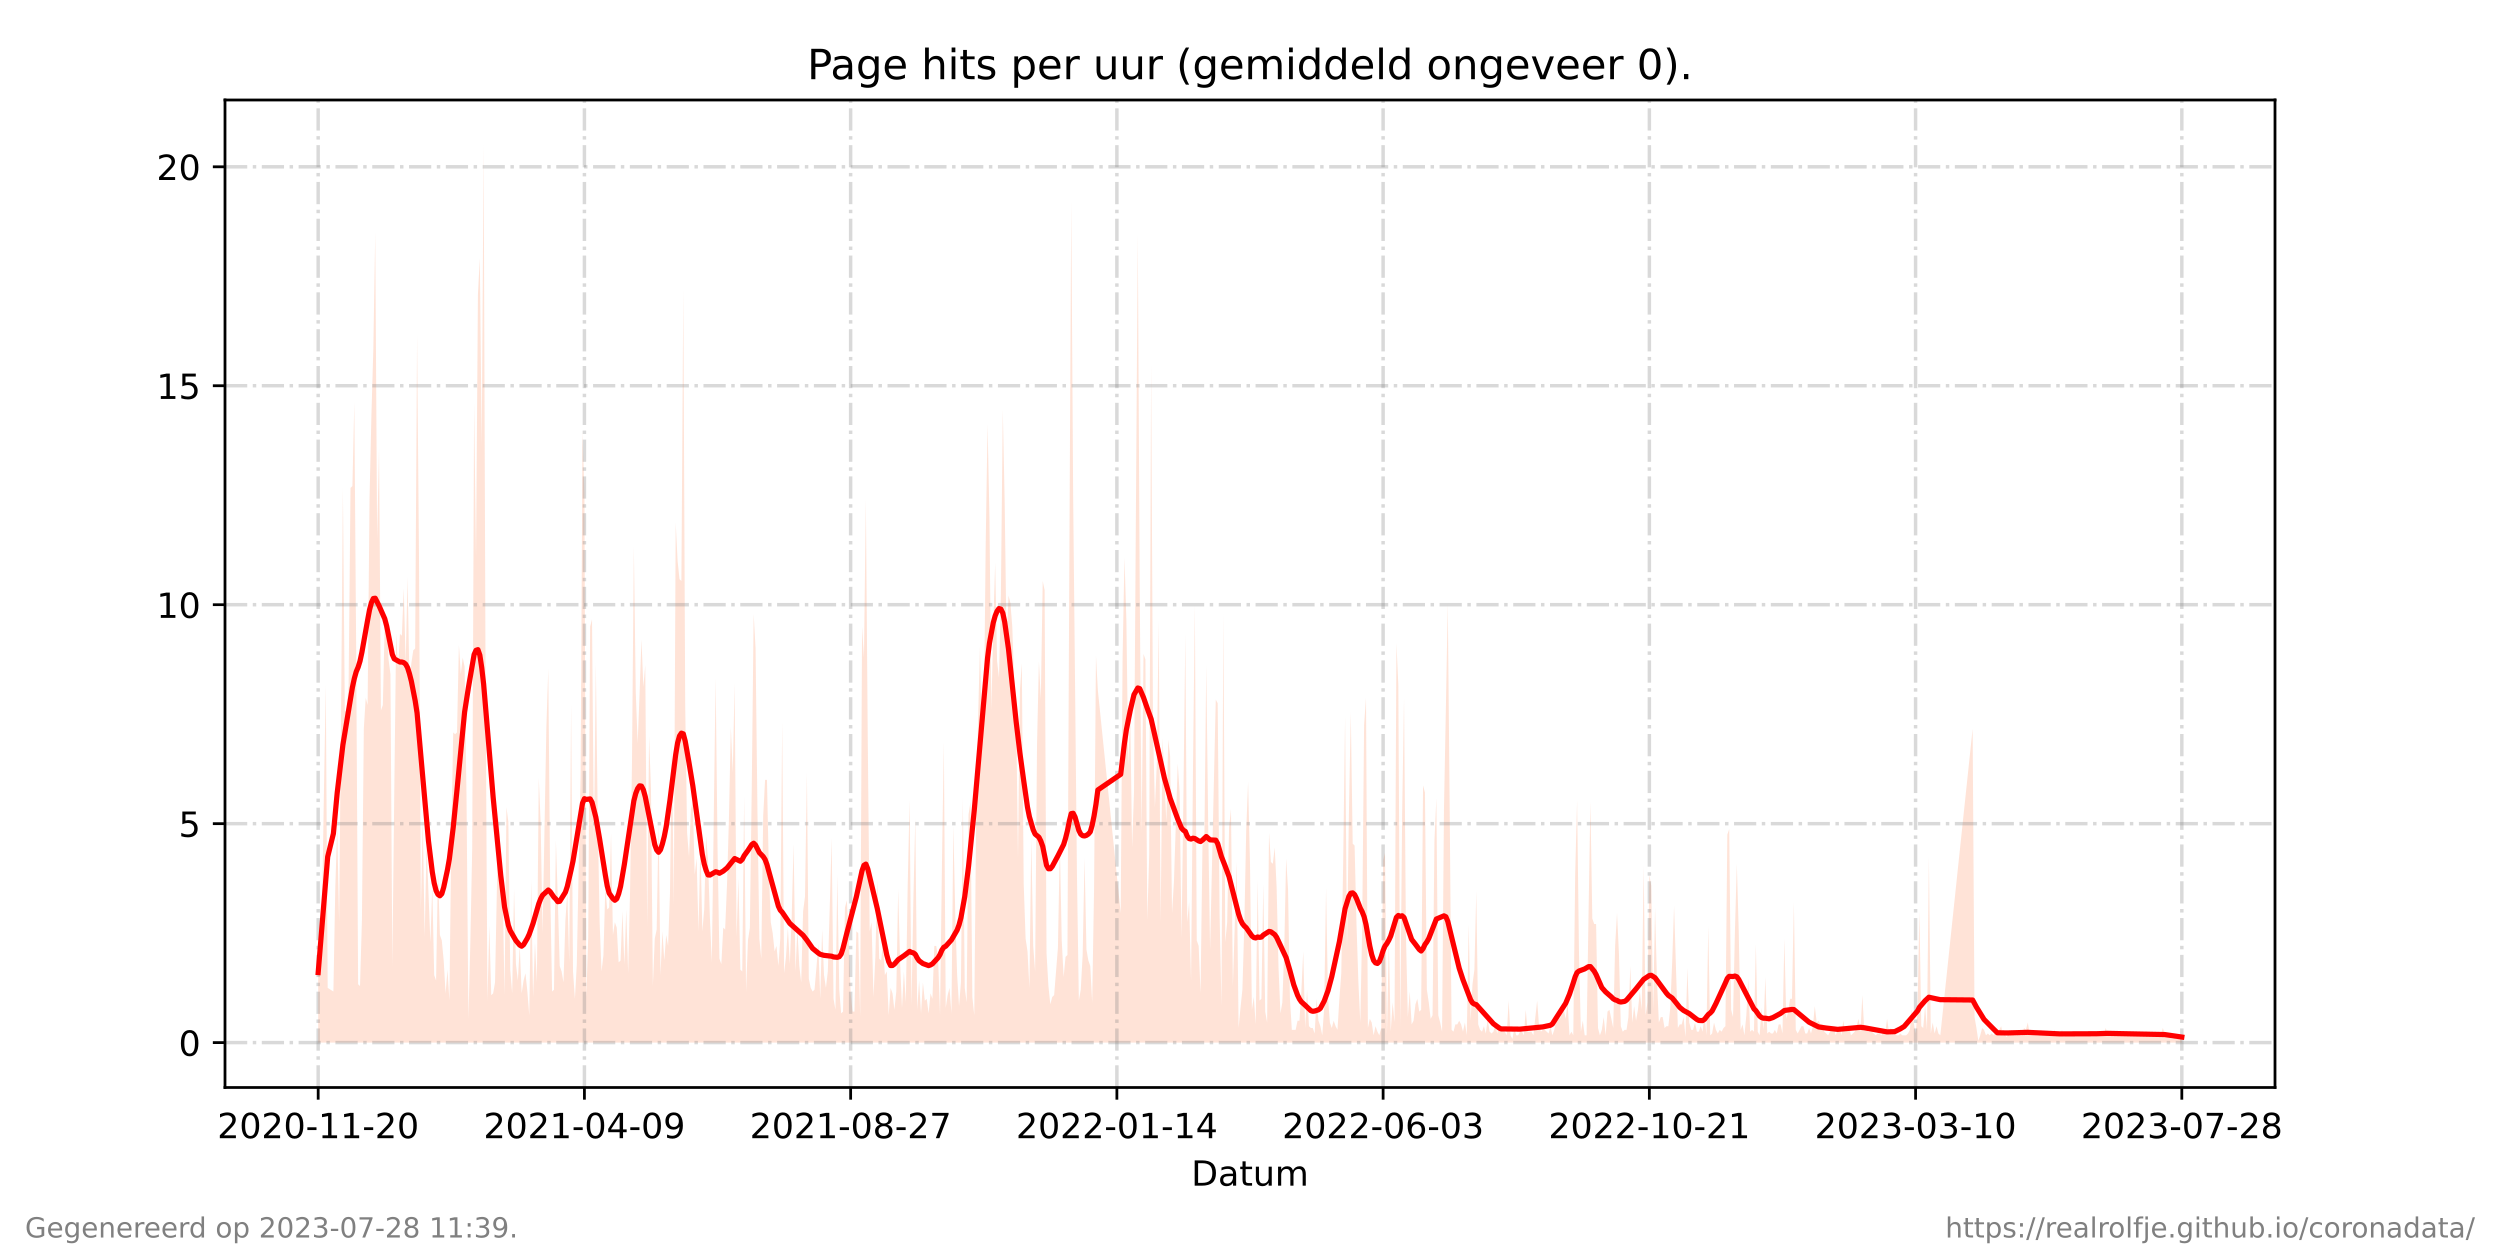 <?xml version="1.0" encoding="utf-8" standalone="no"?>
<!DOCTYPE svg PUBLIC "-//W3C//DTD SVG 1.1//EN"
  "http://www.w3.org/Graphics/SVG/1.1/DTD/svg11.dtd">
<!-- Created with matplotlib (https://matplotlib.org/) -->
<svg height="360pt" version="1.1" viewBox="0 0 720 360" width="720pt" xmlns="http://www.w3.org/2000/svg" xmlns:xlink="http://www.w3.org/1999/xlink">
 <defs>
  <style type="text/css">*{stroke-linecap:butt;stroke-linejoin:round;}</style>
 </defs>
 <g id="figure_1">
  <g id="patch_1">
   <path d="M 0 360 
L 720 360 
L 720 0 
L 0 0 
z
" style="fill:#ffffff;"/>
  </g>
  <g id="axes_1">
   <g id="patch_2">
    <path d="M 64.8 313.2 
L 655.2 313.2 
L 655.2 28.8 
L 64.8 28.8 
z
" style="fill:#ffffff;"/>
   </g>
   <g id="PolyCollection_1">
    <path clip-path="url(#p9590391142)" d="M 91.636 300.273 
L 91.636 300.273 
L 92.184 300.273 
L 92.732 300.273 
L 93.279 300.273 
L 93.827 300.273 
L 94.375 300.273 
L 96.018 300.273 
L 96.565 300.273 
L 97.113 300.273 
L 97.661 300.273 
L 98.209 300.273 
L 98.756 300.273 
L 99.304 300.273 
L 99.852 300.273 
L 100.399 300.273 
L 100.947 300.273 
L 101.495 300.273 
L 102.042 300.273 
L 102.59 300.273 
L 103.138 300.273 
L 103.685 300.273 
L 104.233 300.273 
L 104.781 300.273 
L 105.328 300.273 
L 105.876 300.273 
L 106.424 300.273 
L 106.971 300.273 
L 107.519 300.273 
L 108.067 300.273 
L 108.614 300.273 
L 109.162 300.273 
L 109.71 300.273 
L 110.258 300.273 
L 110.805 300.273 
L 111.353 300.273 
L 111.901 300.273 
L 112.448 300.273 
L 112.996 300.273 
L 113.544 300.273 
L 114.091 300.273 
L 114.639 300.273 
L 115.187 300.273 
L 115.734 300.273 
L 116.282 300.273 
L 116.83 300.273 
L 117.377 300.273 
L 117.925 300.273 
L 118.473 300.273 
L 119.02 300.273 
L 119.568 300.273 
L 120.116 300.273 
L 120.663 300.273 
L 121.211 300.273 
L 121.759 300.273 
L 122.306 300.273 
L 122.854 300.273 
L 123.402 300.273 
L 123.95 300.273 
L 124.497 300.273 
L 125.045 300.273 
L 125.593 300.273 
L 126.14 300.273 
L 126.688 300.273 
L 127.236 300.273 
L 127.783 300.273 
L 128.331 300.273 
L 128.879 300.273 
L 129.426 300.273 
L 129.974 300.273 
L 130.522 300.273 
L 131.069 300.273 
L 131.617 300.273 
L 132.165 300.273 
L 132.712 300.273 
L 133.26 300.273 
L 133.808 300.273 
L 134.355 300.273 
L 134.903 300.273 
L 135.451 300.273 
L 135.999 300.273 
L 136.546 300.273 
L 137.094 300.273 
L 137.642 300.273 
L 138.189 300.273 
L 138.737 300.273 
L 139.285 300.273 
L 139.832 300.273 
L 140.38 300.273 
L 140.928 300.273 
L 141.475 300.273 
L 142.023 300.273 
L 142.571 300.273 
L 143.118 300.273 
L 143.666 300.273 
L 144.214 300.273 
L 144.761 300.273 
L 145.309 300.273 
L 145.857 300.273 
L 146.404 300.273 
L 146.952 300.273 
L 147.5 300.273 
L 148.047 300.273 
L 148.595 300.273 
L 149.143 300.273 
L 149.691 300.273 
L 150.238 300.273 
L 150.786 300.273 
L 151.334 300.273 
L 151.881 300.273 
L 152.429 300.273 
L 152.977 300.273 
L 153.524 300.273 
L 154.072 300.273 
L 154.62 300.273 
L 155.167 300.273 
L 155.715 300.273 
L 156.263 300.273 
L 157.358 300.273 
L 157.906 300.273 
L 158.453 300.273 
L 159.001 300.273 
L 159.549 300.273 
L 160.096 300.273 
L 160.644 300.273 
L 161.192 300.273 
L 161.74 300.273 
L 162.287 300.273 
L 162.835 300.273 
L 163.383 300.273 
L 163.93 300.273 
L 164.478 300.273 
L 165.026 300.273 
L 165.573 300.273 
L 166.121 300.273 
L 166.669 300.273 
L 167.216 300.273 
L 167.764 300.273 
L 168.312 300.273 
L 168.859 300.273 
L 169.407 300.273 
L 169.955 300.273 
L 170.502 300.273 
L 171.05 300.273 
L 171.598 300.273 
L 172.145 300.273 
L 172.693 300.273 
L 173.241 300.273 
L 173.788 300.273 
L 174.336 300.273 
L 174.884 300.273 
L 175.432 300.273 
L 175.979 300.273 
L 176.527 300.273 
L 177.075 300.273 
L 177.622 300.273 
L 178.17 300.273 
L 178.718 300.273 
L 179.265 300.273 
L 179.813 300.273 
L 180.361 300.273 
L 180.908 300.273 
L 181.456 300.273 
L 182.004 300.273 
L 182.551 300.273 
L 183.099 300.273 
L 183.647 300.273 
L 184.194 300.273 
L 184.742 300.273 
L 185.29 300.273 
L 185.837 300.273 
L 186.385 300.273 
L 186.933 300.273 
L 187.481 300.273 
L 188.028 300.273 
L 188.576 300.273 
L 189.124 300.273 
L 189.671 300.273 
L 190.219 300.273 
L 190.767 300.273 
L 191.314 300.273 
L 191.862 300.273 
L 192.41 300.273 
L 192.957 300.273 
L 193.505 300.273 
L 194.053 300.273 
L 194.6 300.273 
L 195.148 300.273 
L 195.696 300.273 
L 196.243 300.273 
L 196.791 300.273 
L 197.339 300.273 
L 197.886 300.273 
L 198.434 300.273 
L 198.982 300.273 
L 199.529 300.273 
L 200.077 300.273 
L 200.625 300.273 
L 201.173 300.273 
L 201.72 300.273 
L 202.268 300.273 
L 202.816 300.273 
L 203.363 300.273 
L 203.911 300.273 
L 204.459 300.273 
L 205.006 300.273 
L 206.102 300.273 
L 206.649 300.273 
L 207.197 300.273 
L 207.745 300.273 
L 208.292 300.273 
L 208.84 300.273 
L 209.388 300.273 
L 209.935 300.273 
L 210.483 300.273 
L 211.031 300.273 
L 211.578 300.273 
L 212.126 300.273 
L 212.674 300.273 
L 213.222 300.273 
L 213.769 300.273 
L 214.317 300.273 
L 214.865 300.273 
L 215.412 300.273 
L 215.96 300.273 
L 216.508 300.273 
L 217.055 300.273 
L 217.603 300.273 
L 218.151 300.273 
L 218.698 300.273 
L 219.246 300.273 
L 219.794 300.273 
L 220.341 300.273 
L 220.889 300.273 
L 221.437 300.273 
L 221.984 300.273 
L 222.532 300.273 
L 223.08 300.273 
L 223.627 300.273 
L 224.175 300.273 
L 224.723 300.273 
L 225.271 300.273 
L 225.818 300.273 
L 226.366 300.273 
L 226.914 300.273 
L 227.461 300.273 
L 228.009 300.273 
L 228.557 300.273 
L 229.104 300.273 
L 229.652 300.273 
L 230.2 300.273 
L 230.747 300.273 
L 231.295 300.273 
L 231.843 300.273 
L 232.39 300.273 
L 232.938 300.273 
L 233.486 300.273 
L 234.033 300.273 
L 234.581 300.273 
L 235.129 300.273 
L 235.676 300.273 
L 236.224 300.273 
L 236.772 300.273 
L 237.319 300.273 
L 237.867 300.273 
L 238.415 300.273 
L 238.963 300.273 
L 239.51 300.273 
L 240.058 300.273 
L 240.606 300.273 
L 241.153 300.273 
L 241.701 300.273 
L 242.249 300.273 
L 242.796 300.273 
L 243.344 300.273 
L 243.892 300.273 
L 244.439 300.273 
L 244.987 300.273 
L 245.535 300.273 
L 246.082 300.273 
L 246.63 300.273 
L 247.178 300.273 
L 247.725 300.273 
L 248.273 300.273 
L 248.821 300.273 
L 249.368 300.273 
L 249.916 300.273 
L 250.464 300.273 
L 251.012 300.273 
L 251.559 300.273 
L 252.107 300.273 
L 252.655 300.273 
L 253.202 300.273 
L 253.75 300.273 
L 254.298 300.273 
L 254.845 300.273 
L 255.393 300.273 
L 255.941 300.273 
L 256.488 300.273 
L 257.036 300.273 
L 257.584 300.273 
L 258.131 300.273 
L 258.679 300.273 
L 259.227 300.273 
L 259.774 300.273 
L 260.322 300.273 
L 260.87 300.273 
L 261.417 300.273 
L 261.965 300.273 
L 262.513 300.273 
L 263.06 300.273 
L 263.608 300.273 
L 264.156 300.273 
L 264.704 300.273 
L 265.251 300.273 
L 265.799 300.273 
L 266.347 300.273 
L 266.894 300.273 
L 267.442 300.273 
L 267.99 300.273 
L 268.537 300.273 
L 269.085 300.273 
L 269.633 300.273 
L 270.18 300.273 
L 270.728 300.273 
L 271.276 300.273 
L 271.823 300.273 
L 272.371 300.273 
L 272.919 300.273 
L 273.466 300.273 
L 274.014 300.273 
L 274.562 300.273 
L 275.109 300.273 
L 275.657 300.273 
L 276.205 300.273 
L 276.753 300.273 
L 277.3 300.273 
L 277.848 300.273 
L 278.396 300.273 
L 278.943 300.273 
L 279.491 300.273 
L 280.039 300.273 
L 280.586 300.273 
L 281.134 300.273 
L 281.682 300.273 
L 282.229 300.273 
L 282.777 300.273 
L 283.325 300.273 
L 283.872 300.273 
L 284.42 300.273 
L 284.968 300.273 
L 285.515 300.273 
L 286.063 300.273 
L 286.611 300.273 
L 287.158 300.273 
L 287.706 300.273 
L 288.254 300.273 
L 288.801 300.273 
L 289.349 300.273 
L 289.897 300.273 
L 290.445 300.273 
L 290.992 300.273 
L 291.54 300.273 
L 292.088 300.273 
L 292.635 300.273 
L 293.183 300.273 
L 293.731 300.273 
L 294.278 300.273 
L 294.826 300.273 
L 295.374 300.273 
L 295.921 300.273 
L 296.469 300.273 
L 297.017 300.273 
L 297.564 300.273 
L 298.112 300.273 
L 298.66 300.273 
L 299.207 300.273 
L 299.755 300.273 
L 300.303 300.273 
L 300.85 300.273 
L 301.398 300.273 
L 301.946 300.273 
L 302.494 300.273 
L 303.041 300.273 
L 303.589 300.273 
L 304.137 300.273 
L 304.684 300.273 
L 305.232 300.273 
L 305.78 300.273 
L 306.327 300.273 
L 306.875 300.273 
L 307.423 300.273 
L 307.97 300.273 
L 308.518 300.273 
L 309.066 300.273 
L 309.613 300.273 
L 310.161 300.273 
L 310.709 300.273 
L 311.256 300.273 
L 311.804 300.273 
L 312.352 300.273 
L 312.899 300.273 
L 313.447 300.273 
L 313.995 300.273 
L 314.542 300.273 
L 315.09 300.273 
L 315.638 300.273 
L 316.186 300.273 
L 322.758 300.273 
L 323.305 300.273 
L 323.853 300.273 
L 324.401 300.273 
L 324.948 300.273 
L 325.496 300.273 
L 326.044 300.273 
L 326.591 300.273 
L 327.687 300.273 
L 328.235 300.273 
L 328.782 300.273 
L 329.33 300.273 
L 329.878 300.273 
L 330.425 300.273 
L 330.973 300.273 
L 331.521 300.273 
L 332.068 300.273 
L 332.616 300.273 
L 333.164 300.273 
L 333.711 300.273 
L 334.259 300.273 
L 334.807 300.273 
L 335.354 300.273 
L 335.902 300.273 
L 336.45 300.273 
L 336.997 300.273 
L 337.545 300.273 
L 338.093 300.273 
L 338.64 300.273 
L 339.188 300.273 
L 339.736 300.273 
L 340.283 300.273 
L 340.831 300.273 
L 341.379 300.273 
L 341.927 300.273 
L 342.474 300.273 
L 343.022 300.273 
L 343.57 300.273 
L 344.117 300.273 
L 344.665 300.273 
L 345.213 300.273 
L 345.76 300.273 
L 346.308 300.273 
L 346.856 300.273 
L 347.403 300.273 
L 347.951 300.273 
L 348.499 300.273 
L 350.142 300.273 
L 350.689 300.273 
L 351.237 300.273 
L 351.785 300.273 
L 352.332 300.273 
L 352.88 300.273 
L 353.428 300.273 
L 353.976 300.273 
L 354.523 300.273 
L 355.071 300.273 
L 355.619 300.273 
L 356.166 300.273 
L 356.714 300.273 
L 357.262 300.273 
L 357.809 300.273 
L 358.357 300.273 
L 358.905 300.273 
L 359.452 300.273 
L 360 300.273 
L 360.548 300.273 
L 361.095 300.273 
L 361.643 300.273 
L 362.191 300.273 
L 362.738 300.273 
L 363.286 300.273 
L 363.834 300.273 
L 364.381 300.273 
L 364.929 300.273 
L 365.477 300.273 
L 366.024 300.273 
L 366.572 300.273 
L 367.12 300.273 
L 367.668 300.273 
L 368.215 300.273 
L 368.763 300.273 
L 369.311 300.273 
L 369.858 300.273 
L 370.406 300.273 
L 370.954 300.273 
L 371.501 300.273 
L 372.049 300.273 
L 372.597 300.273 
L 373.144 300.273 
L 373.692 300.273 
L 374.24 300.273 
L 374.787 300.273 
L 375.335 300.273 
L 375.883 300.273 
L 376.43 300.273 
L 376.978 300.273 
L 377.526 300.273 
L 378.073 300.273 
L 378.621 300.273 
L 379.169 300.273 
L 379.717 300.273 
L 380.264 300.273 
L 380.812 300.273 
L 381.36 300.273 
L 381.907 300.273 
L 382.455 300.273 
L 383.003 300.273 
L 383.55 300.273 
L 384.098 300.273 
L 384.646 300.273 
L 385.193 300.273 
L 385.741 300.273 
L 386.289 300.273 
L 386.836 300.273 
L 387.384 300.273 
L 387.932 300.273 
L 388.479 300.273 
L 389.027 300.273 
L 389.575 300.273 
L 390.122 300.273 
L 390.67 300.273 
L 391.218 300.273 
L 391.765 300.273 
L 392.313 300.273 
L 392.861 300.273 
L 393.409 300.273 
L 393.956 300.273 
L 394.504 300.273 
L 395.052 300.273 
L 395.599 300.273 
L 396.147 300.273 
L 396.695 300.273 
L 397.242 300.273 
L 397.79 300.273 
L 398.338 300.273 
L 398.885 300.273 
L 399.433 300.273 
L 399.981 300.273 
L 400.528 300.273 
L 401.076 300.273 
L 401.624 300.273 
L 402.171 300.273 
L 402.719 300.273 
L 403.267 300.273 
L 403.814 300.273 
L 404.362 300.273 
L 404.91 300.273 
L 405.458 300.273 
L 406.005 300.273 
L 406.553 300.273 
L 407.101 300.273 
L 407.648 300.273 
L 408.196 300.273 
L 408.744 300.273 
L 409.291 300.273 
L 409.839 300.273 
L 410.387 300.273 
L 410.934 300.273 
L 411.482 300.273 
L 412.03 300.273 
L 412.577 300.273 
L 413.125 300.273 
L 413.673 300.273 
L 414.22 300.273 
L 414.768 300.273 
L 415.316 300.273 
L 415.863 300.273 
L 416.411 300.273 
L 416.959 300.273 
L 417.506 300.273 
L 418.054 300.273 
L 418.602 300.273 
L 419.15 300.273 
L 419.697 300.273 
L 420.245 300.273 
L 420.793 300.273 
L 421.34 300.273 
L 421.888 300.273 
L 422.436 300.273 
L 422.983 300.273 
L 423.531 300.273 
L 424.079 300.273 
L 424.626 300.273 
L 425.174 300.273 
L 425.722 300.273 
L 426.269 300.273 
L 426.817 300.273 
L 427.365 300.273 
L 427.912 300.273 
L 428.46 300.273 
L 429.008 300.273 
L 429.555 300.273 
L 430.103 300.273 
L 430.651 300.273 
L 431.199 300.273 
L 431.746 300.273 
L 432.294 300.273 
L 432.842 300.273 
L 433.389 300.273 
L 433.937 300.273 
L 434.485 300.273 
L 435.032 300.273 
L 435.58 300.273 
L 436.128 300.273 
L 436.675 300.273 
L 437.223 300.273 
L 437.771 300.273 
L 438.318 300.273 
L 438.866 300.273 
L 439.414 300.273 
L 439.961 300.273 
L 440.509 300.273 
L 441.057 300.273 
L 441.604 300.273 
L 442.7 300.273 
L 443.247 300.273 
L 443.795 300.273 
L 444.343 300.273 
L 444.891 300.273 
L 445.438 300.273 
L 445.986 300.273 
L 446.534 300.273 
L 447.081 300.273 
L 447.629 300.273 
L 448.177 300.273 
L 448.724 300.273 
L 449.272 300.273 
L 449.82 300.273 
L 450.367 300.273 
L 450.915 300.273 
L 451.463 300.273 
L 452.01 300.273 
L 452.558 300.273 
L 453.106 300.273 
L 453.653 300.273 
L 454.201 300.273 
L 454.749 300.273 
L 455.296 300.273 
L 455.844 300.273 
L 456.392 300.273 
L 456.94 300.273 
L 457.487 300.273 
L 458.035 300.273 
L 458.583 300.273 
L 459.13 300.273 
L 459.678 300.273 
L 460.226 300.273 
L 460.773 300.273 
L 461.321 300.273 
L 461.869 300.273 
L 462.416 300.273 
L 462.964 300.273 
L 463.512 300.273 
L 464.059 300.273 
L 464.607 300.273 
L 465.155 300.273 
L 465.702 300.273 
L 466.25 300.273 
L 466.798 300.273 
L 467.345 300.273 
L 467.893 300.273 
L 468.441 300.273 
L 468.988 300.273 
L 469.536 300.273 
L 470.084 300.273 
L 470.632 300.273 
L 471.179 300.273 
L 471.727 300.273 
L 472.275 300.273 
L 472.822 300.273 
L 473.37 300.273 
L 473.918 300.273 
L 474.465 300.273 
L 475.013 300.273 
L 475.561 300.273 
L 476.108 300.273 
L 476.656 300.273 
L 477.204 300.273 
L 477.751 300.273 
L 478.299 300.273 
L 478.847 300.273 
L 479.394 300.273 
L 479.942 300.273 
L 480.49 300.273 
L 481.037 300.273 
L 481.585 300.273 
L 482.133 300.273 
L 482.681 300.273 
L 483.228 300.273 
L 483.776 300.273 
L 484.324 300.273 
L 484.871 300.273 
L 485.419 300.273 
L 485.967 300.273 
L 486.514 300.273 
L 487.062 300.273 
L 487.61 300.273 
L 488.157 300.273 
L 488.705 300.273 
L 489.253 300.273 
L 489.8 300.273 
L 490.348 300.273 
L 490.896 300.273 
L 491.443 300.273 
L 491.991 300.273 
L 492.539 300.273 
L 493.086 300.273 
L 493.634 300.273 
L 494.182 300.273 
L 494.729 300.273 
L 495.277 300.273 
L 495.825 300.273 
L 496.373 300.273 
L 496.92 300.273 
L 497.468 300.273 
L 498.016 300.273 
L 498.563 300.273 
L 499.111 300.273 
L 499.659 300.273 
L 500.206 300.273 
L 500.754 300.273 
L 501.302 300.273 
L 501.849 300.273 
L 502.397 300.273 
L 502.945 300.273 
L 503.492 300.273 
L 504.04 300.273 
L 504.588 300.273 
L 505.135 300.273 
L 505.683 300.273 
L 506.231 300.273 
L 506.778 300.273 
L 507.326 300.273 
L 507.874 300.273 
L 508.422 300.273 
L 508.969 300.273 
L 509.517 300.273 
L 510.065 300.273 
L 510.612 300.273 
L 511.16 300.273 
L 511.708 300.273 
L 512.255 300.273 
L 512.803 300.273 
L 513.351 300.273 
L 513.898 300.273 
L 514.446 300.273 
L 514.994 300.273 
L 515.541 300.273 
L 516.089 300.273 
L 516.637 300.273 
L 517.184 300.273 
L 517.732 300.273 
L 518.28 300.273 
L 518.827 300.273 
L 519.375 300.273 
L 519.923 300.273 
L 520.471 300.273 
L 521.018 300.273 
L 521.566 300.273 
L 522.114 300.273 
L 522.661 300.273 
L 523.209 300.273 
L 523.757 300.273 
L 524.304 300.273 
L 524.852 300.273 
L 525.4 300.273 
L 525.947 300.273 
L 526.495 300.273 
L 527.043 300.273 
L 527.59 300.273 
L 528.138 300.273 
L 528.686 300.273 
L 529.233 300.273 
L 529.781 300.273 
L 530.329 300.273 
L 530.876 300.273 
L 531.424 300.273 
L 531.972 300.273 
L 532.519 300.273 
L 533.067 300.273 
L 533.615 300.273 
L 534.163 300.273 
L 534.71 300.273 
L 535.258 300.273 
L 535.806 300.273 
L 536.353 300.273 
L 536.901 300.273 
L 537.449 300.273 
L 537.996 300.273 
L 538.544 300.273 
L 539.092 300.273 
L 539.639 300.273 
L 540.187 300.273 
L 540.735 300.273 
L 541.282 300.273 
L 541.83 300.273 
L 542.378 300.273 
L 542.925 300.273 
L 543.473 300.273 
L 544.021 300.273 
L 544.568 300.273 
L 545.116 300.273 
L 545.664 300.273 
L 546.212 300.273 
L 546.759 300.273 
L 547.307 300.273 
L 547.855 300.273 
L 548.402 300.273 
L 548.95 300.273 
L 549.498 300.273 
L 550.045 300.273 
L 550.593 300.273 
L 551.141 300.273 
L 551.688 300.273 
L 552.236 300.273 
L 552.784 300.273 
L 553.331 300.273 
L 553.879 300.273 
L 554.427 300.273 
L 554.974 300.273 
L 555.522 300.273 
L 556.07 300.273 
L 556.617 300.273 
L 557.165 300.273 
L 557.713 300.273 
L 558.26 300.273 
L 558.808 300.273 
L 568.119 300.273 
L 568.666 300.273 
L 569.214 300.273 
L 569.762 300.273 
L 570.309 300.273 
L 570.857 300.273 
L 571.405 300.273 
L 571.953 300.273 
L 572.5 300.273 
L 573.048 300.273 
L 573.596 300.273 
L 574.143 300.273 
L 574.691 300.273 
L 575.239 300.273 
L 575.786 300.273 
L 576.334 300.273 
L 576.882 300.273 
L 577.429 300.273 
L 577.977 300.273 
L 578.525 300.273 
L 579.072 300.273 
L 579.62 300.273 
L 580.168 300.273 
L 580.715 300.273 
L 581.263 300.273 
L 581.811 300.273 
L 582.358 300.273 
L 582.906 300.273 
L 583.454 300.273 
L 584.001 300.273 
L 584.549 300.273 
L 585.097 300.273 
L 585.645 300.273 
L 586.192 300.273 
L 586.74 300.273 
L 587.288 300.273 
L 587.835 300.273 
L 588.383 300.273 
L 588.931 300.273 
L 589.478 300.273 
L 590.026 300.273 
L 590.574 300.273 
L 591.121 300.273 
L 591.669 300.273 
L 592.217 300.273 
L 592.764 300.273 
L 593.312 300.273 
L 593.86 300.273 
L 594.407 300.273 
L 594.955 300.273 
L 595.503 300.273 
L 596.05 300.273 
L 596.598 300.273 
L 597.146 300.273 
L 597.694 300.273 
L 598.241 300.273 
L 598.789 300.273 
L 599.337 300.273 
L 599.884 300.273 
L 600.432 300.273 
L 600.98 300.273 
L 601.527 300.273 
L 602.075 300.273 
L 602.623 300.273 
L 603.17 300.273 
L 603.718 300.273 
L 604.266 300.273 
L 604.813 300.273 
L 605.361 300.273 
L 605.909 300.273 
L 606.456 300.273 
L 607.004 300.273 
L 607.552 300.273 
L 608.099 300.273 
L 608.647 300.273 
L 609.195 300.273 
L 609.742 300.273 
L 610.29 300.273 
L 610.838 300.273 
L 611.386 300.273 
L 611.933 300.273 
L 612.481 300.273 
L 613.029 300.273 
L 613.576 300.273 
L 614.124 300.273 
L 614.672 300.273 
L 615.219 300.273 
L 615.767 300.273 
L 616.315 300.273 
L 616.862 300.273 
L 617.41 300.273 
L 617.958 300.273 
L 618.505 300.273 
L 619.053 300.273 
L 619.601 300.273 
L 620.148 300.273 
L 620.696 300.273 
L 621.244 300.273 
L 621.791 300.273 
L 622.339 300.273 
L 622.887 300.273 
L 623.435 300.273 
L 623.982 300.273 
L 624.53 300.273 
L 625.078 300.273 
L 625.625 300.273 
L 626.173 300.273 
L 626.721 300.273 
L 627.268 300.273 
L 627.816 300.273 
L 628.364 300.273 
L 628.364 300.273 
L 628.364 299.747 
L 627.816 298.171 
L 627.268 298.171 
L 626.721 298.171 
L 626.173 298.171 
L 625.625 298.171 
L 625.078 298.171 
L 624.53 298.171 
L 623.982 298.171 
L 623.435 297.645 
L 622.887 296.069 
L 622.339 298.171 
L 621.791 297.645 
L 621.244 298.171 
L 620.696 297.645 
L 620.148 298.171 
L 619.601 298.171 
L 619.053 298.171 
L 618.505 297.12 
L 617.958 297.12 
L 617.41 298.171 
L 616.862 297.645 
L 616.315 297.645 
L 615.767 298.171 
L 615.219 298.171 
L 614.672 297.12 
L 614.124 298.171 
L 613.576 297.645 
L 613.029 298.171 
L 612.481 298.171 
L 611.933 298.171 
L 611.386 298.171 
L 610.838 297.645 
L 610.29 297.645 
L 609.742 297.12 
L 609.195 297.12 
L 608.647 297.645 
L 608.099 298.171 
L 607.552 297.645 
L 607.004 297.645 
L 606.456 296.069 
L 605.909 297.645 
L 605.361 298.171 
L 604.813 297.12 
L 604.266 297.645 
L 603.718 298.171 
L 603.17 298.171 
L 602.623 297.12 
L 602.075 298.171 
L 601.527 297.645 
L 600.98 298.171 
L 600.432 298.171 
L 599.884 298.171 
L 599.337 297.12 
L 598.789 298.171 
L 598.241 298.171 
L 597.694 297.645 
L 597.146 298.171 
L 596.598 297.12 
L 596.05 297.645 
L 595.503 298.171 
L 594.955 297.645 
L 594.407 298.696 
L 593.86 296.594 
L 593.312 298.171 
L 592.764 297.645 
L 592.217 298.171 
L 591.669 296.594 
L 591.121 298.171 
L 590.574 298.171 
L 590.026 298.171 
L 589.478 297.645 
L 588.931 297.645 
L 588.383 297.645 
L 587.835 296.594 
L 587.288 298.171 
L 586.74 298.171 
L 586.192 298.171 
L 585.645 297.645 
L 585.097 297.12 
L 584.549 297.645 
L 584.001 294.492 
L 583.454 296.594 
L 582.906 296.069 
L 582.358 298.171 
L 581.811 298.171 
L 581.263 297.645 
L 580.715 298.171 
L 580.168 298.171 
L 579.62 297.12 
L 579.072 297.12 
L 578.525 297.12 
L 577.977 298.696 
L 577.429 298.171 
L 576.882 298.171 
L 576.334 295.543 
L 575.786 296.594 
L 575.239 297.12 
L 574.691 297.12 
L 574.143 298.171 
L 573.596 297.645 
L 573.048 298.171 
L 572.5 297.645 
L 571.953 298.171 
L 571.405 296.594 
L 570.857 296.069 
L 570.309 298.171 
L 569.762 299.747 
L 569.214 296.069 
L 568.666 292.916 
L 568.119 209.887 
L 558.808 298.171 
L 558.26 297.645 
L 557.713 295.543 
L 557.165 297.645 
L 556.617 294.492 
L 556.07 297.645 
L 555.522 246.672 
L 554.974 296.594 
L 554.427 289.763 
L 553.879 296.069 
L 553.331 295.543 
L 552.784 262.437 
L 552.236 291.865 
L 551.688 297.645 
L 551.141 294.492 
L 550.593 290.814 
L 550.045 296.594 
L 549.498 297.645 
L 548.95 298.171 
L 548.402 298.171 
L 547.855 298.171 
L 547.307 297.645 
L 546.759 298.171 
L 546.212 298.171 
L 545.664 297.12 
L 545.116 297.645 
L 544.568 296.069 
L 544.021 297.12 
L 543.473 293.441 
L 542.925 297.645 
L 542.378 297.12 
L 541.83 298.171 
L 541.282 297.645 
L 540.735 297.645 
L 540.187 298.171 
L 539.639 297.645 
L 539.092 297.12 
L 538.544 297.12 
L 537.996 297.12 
L 537.449 295.543 
L 536.901 296.594 
L 536.353 286.61 
L 535.806 297.12 
L 535.258 293.441 
L 534.71 295.543 
L 534.163 297.12 
L 533.615 297.645 
L 533.067 298.171 
L 532.519 295.543 
L 531.972 296.069 
L 531.424 297.12 
L 530.876 293.967 
L 530.329 298.171 
L 529.781 295.543 
L 529.233 296.594 
L 528.686 298.171 
L 528.138 296.069 
L 527.59 295.543 
L 527.043 297.12 
L 526.495 298.171 
L 525.947 297.645 
L 525.4 297.12 
L 524.852 295.018 
L 524.304 295.018 
L 523.757 293.967 
L 523.209 294.492 
L 522.661 289.763 
L 522.114 295.543 
L 521.566 297.645 
L 521.018 296.069 
L 520.471 297.645 
L 519.923 297.645 
L 519.375 295.543 
L 518.827 295.543 
L 518.28 296.594 
L 517.732 297.645 
L 517.184 296.594 
L 516.637 259.809 
L 516.089 287.661 
L 515.541 287.661 
L 514.994 291.339 
L 514.446 293.441 
L 513.898 270.319 
L 513.351 297.645 
L 512.803 295.018 
L 512.255 295.018 
L 511.708 297.645 
L 511.16 296.594 
L 510.612 297.645 
L 510.065 297.645 
L 509.517 297.12 
L 508.969 297.645 
L 508.422 281.355 
L 507.874 296.594 
L 507.326 290.288 
L 506.778 298.171 
L 506.231 297.12 
L 505.683 271.896 
L 505.135 297.12 
L 504.588 296.594 
L 504.04 297.12 
L 503.492 281.88 
L 502.945 292.39 
L 502.397 298.171 
L 501.849 295.018 
L 501.302 296.594 
L 500.754 268.217 
L 500.206 248.774 
L 499.659 268.217 
L 499.111 292.916 
L 498.563 290.814 
L 498.016 238.789 
L 497.468 240.366 
L 496.92 295.543 
L 496.373 296.069 
L 495.825 297.12 
L 495.277 296.594 
L 494.729 297.645 
L 494.182 296.594 
L 493.634 294.492 
L 493.086 297.645 
L 492.539 298.171 
L 491.991 266.641 
L 491.443 298.171 
L 490.896 291.865 
L 490.348 297.12 
L 489.8 295.543 
L 489.253 297.12 
L 488.705 297.12 
L 488.157 294.492 
L 487.61 296.594 
L 487.062 296.594 
L 486.514 294.492 
L 485.967 278.727 
L 485.419 298.696 
L 484.871 292.916 
L 484.324 295.018 
L 483.776 295.018 
L 483.228 296.069 
L 482.681 278.727 
L 482.133 260.86 
L 481.585 277.151 
L 481.037 290.288 
L 480.49 295.543 
L 479.942 295.543 
L 479.394 296.069 
L 478.847 292.916 
L 478.299 292.916 
L 477.751 294.492 
L 477.204 282.406 
L 476.656 261.386 
L 476.108 290.814 
L 475.561 255.08 
L 475.013 251.927 
L 474.465 288.712 
L 473.918 292.39 
L 473.37 249.299 
L 472.822 290.814 
L 472.275 285.559 
L 471.727 290.814 
L 471.179 293.967 
L 470.632 289.763 
L 470.084 294.492 
L 469.536 278.202 
L 468.988 292.916 
L 468.441 296.594 
L 467.893 296.594 
L 467.345 297.12 
L 466.798 295.543 
L 466.25 274.523 
L 465.702 262.962 
L 465.155 272.421 
L 464.607 296.069 
L 464.059 293.441 
L 463.512 290.814 
L 462.964 291.339 
L 462.416 298.171 
L 461.869 292.916 
L 461.321 296.594 
L 460.773 298.171 
L 460.226 296.069 
L 459.678 266.115 
L 459.13 266.115 
L 458.583 264.539 
L 458.035 230.907 
L 457.487 264.013 
L 456.94 298.171 
L 456.392 298.171 
L 455.844 293.967 
L 455.296 297.12 
L 454.749 274.523 
L 454.201 230.381 
L 453.653 251.927 
L 453.106 298.171 
L 452.558 297.12 
L 452.01 298.171 
L 451.463 288.712 
L 450.915 293.441 
L 450.367 290.814 
L 449.82 291.339 
L 449.272 293.441 
L 448.724 292.39 
L 448.177 293.967 
L 447.629 296.594 
L 447.081 298.171 
L 446.534 295.543 
L 445.986 297.645 
L 445.438 297.12 
L 444.891 296.594 
L 444.343 296.594 
L 443.795 297.12 
L 443.247 295.543 
L 442.7 288.186 
L 441.604 298.171 
L 441.057 297.12 
L 440.509 297.12 
L 439.961 297.12 
L 439.414 290.814 
L 438.866 298.171 
L 438.318 297.12 
L 437.771 297.12 
L 437.223 298.171 
L 436.675 298.171 
L 436.128 296.069 
L 435.58 299.222 
L 435.032 298.171 
L 434.485 288.186 
L 433.937 298.171 
L 433.389 297.12 
L 432.842 296.594 
L 432.294 295.543 
L 431.746 295.018 
L 431.199 297.645 
L 430.651 295.018 
L 430.103 297.12 
L 429.555 297.645 
L 429.008 297.12 
L 428.46 293.441 
L 427.912 297.645 
L 427.365 295.543 
L 426.817 297.12 
L 426.269 296.594 
L 425.722 295.018 
L 425.174 256.656 
L 424.626 279.253 
L 424.079 283.457 
L 423.531 293.967 
L 422.983 266.115 
L 422.436 298.171 
L 421.888 294.492 
L 421.34 297.12 
L 420.793 295.018 
L 420.245 293.967 
L 419.697 295.018 
L 419.15 295.018 
L 418.602 297.12 
L 418.054 296.594 
L 417.506 232.483 
L 416.959 173.627 
L 416.411 204.106 
L 415.863 233.009 
L 415.316 297.12 
L 414.768 294.492 
L 414.22 292.39 
L 413.673 229.856 
L 413.125 241.942 
L 412.577 292.39 
L 412.03 293.441 
L 411.482 288.712 
L 410.934 285.033 
L 410.387 228.279 
L 409.839 226.177 
L 409.291 290.814 
L 408.744 291.339 
L 408.196 287.661 
L 407.648 289.237 
L 407.101 293.967 
L 406.553 295.018 
L 406.005 285.559 
L 405.458 292.916 
L 404.91 269.268 
L 404.362 200.953 
L 403.814 234.585 
L 403.267 295.543 
L 402.719 197.275 
L 402.171 185.188 
L 401.624 294.492 
L 401.076 288.712 
L 400.528 297.12 
L 399.981 270.845 
L 399.433 298.171 
L 398.885 245.621 
L 398.338 247.723 
L 397.79 296.069 
L 397.242 298.171 
L 396.695 297.12 
L 396.147 295.543 
L 395.599 298.171 
L 395.052 294.492 
L 394.504 293.441 
L 393.956 296.069 
L 393.409 200.953 
L 392.861 208.836 
L 392.313 266.641 
L 391.765 294.492 
L 391.218 282.931 
L 390.67 266.115 
L 390.122 243.519 
L 389.575 242.993 
L 389.027 205.157 
L 388.479 234.585 
L 387.932 273.472 
L 387.384 206.208 
L 386.836 248.248 
L 386.289 280.304 
L 385.741 287.661 
L 385.193 296.594 
L 384.646 295.543 
L 384.098 293.967 
L 383.55 296.069 
L 383.003 294.492 
L 382.455 287.135 
L 381.907 255.605 
L 381.36 290.288 
L 380.812 298.171 
L 380.264 295.543 
L 379.717 293.967 
L 379.169 287.661 
L 378.621 297.645 
L 378.073 296.069 
L 377.526 296.069 
L 376.978 295.543 
L 376.43 285.033 
L 375.883 296.069 
L 375.335 273.998 
L 374.787 285.559 
L 374.24 293.967 
L 373.692 293.967 
L 373.144 296.594 
L 372.597 296.594 
L 372.049 296.594 
L 371.501 287.661 
L 370.954 256.131 
L 370.406 247.197 
L 369.858 273.472 
L 369.311 288.712 
L 368.763 291.865 
L 368.215 278.727 
L 367.668 255.605 
L 367.12 244.044 
L 366.572 248.774 
L 366.024 248.248 
L 365.477 239.84 
L 364.929 294.492 
L 364.381 291.339 
L 363.834 254.554 
L 363.286 287.661 
L 362.738 288.186 
L 362.191 253.503 
L 361.643 295.018 
L 361.095 287.135 
L 360.548 290.814 
L 360 248.774 
L 359.452 225.126 
L 358.905 239.315 
L 358.357 266.641 
L 357.809 285.033 
L 357.262 290.288 
L 356.714 296.069 
L 356.166 248.248 
L 355.619 266.115 
L 355.071 283.982 
L 354.523 233.009 
L 353.976 238.264 
L 353.428 265.59 
L 352.88 271.37 
L 352.332 176.78 
L 351.785 289.763 
L 351.237 262.962 
L 350.689 202.53 
L 350.142 201.479 
L 348.499 273.472 
L 347.951 236.687 
L 347.403 191.494 
L 346.856 242.468 
L 346.308 243.519 
L 345.76 286.084 
L 345.213 272.421 
L 344.665 270.845 
L 344.117 174.153 
L 343.57 222.499 
L 343.022 282.406 
L 342.474 259.809 
L 341.927 265.59 
L 341.379 182.561 
L 340.831 228.805 
L 340.283 270.319 
L 339.736 228.279 
L 339.188 219.871 
L 338.64 237.213 
L 338.093 254.029 
L 337.545 262.962 
L 336.997 217.769 
L 336.45 213.04 
L 335.902 236.687 
L 335.354 224.601 
L 334.807 212.514 
L 334.259 265.59 
L 333.711 178.882 
L 333.164 219.871 
L 332.616 232.483 
L 332.068 209.887 
L 331.521 104.787 
L 330.973 246.146 
L 330.425 265.064 
L 329.878 189.918 
L 329.33 188.341 
L 328.782 239.84 
L 328.235 168.373 
L 327.687 67.477 
L 326.591 228.279 
L 326.044 244.044 
L 325.496 204.632 
L 324.948 220.397 
L 324.401 178.882 
L 323.853 160.49 
L 323.305 189.392 
L 322.758 262.962 
L 316.186 198.851 
L 315.638 188.867 
L 315.09 256.131 
L 314.542 288.712 
L 313.995 278.202 
L 313.447 276.625 
L 312.899 273.472 
L 312.352 247.197 
L 311.804 275.049 
L 311.256 285.033 
L 310.709 288.186 
L 310.161 251.927 
L 309.613 196.749 
L 309.066 142.623 
L 308.518 58.018 
L 307.97 161.541 
L 307.423 275.049 
L 306.875 275.574 
L 306.327 281.355 
L 305.78 270.845 
L 305.232 242.993 
L 304.684 272.947 
L 304.137 279.778 
L 303.589 286.61 
L 303.041 287.135 
L 302.494 289.237 
L 301.946 283.982 
L 301.398 274.523 
L 300.85 169.949 
L 300.303 167.322 
L 299.755 201.479 
L 299.207 190.443 
L 298.66 214.616 
L 298.112 279.778 
L 297.564 272.421 
L 297.017 241.417 
L 296.469 284.508 
L 295.921 273.998 
L 295.374 270.319 
L 294.826 254.554 
L 294.278 190.969 
L 293.731 198.851 
L 293.183 247.197 
L 292.635 204.632 
L 292.088 196.749 
L 291.54 180.459 
L 290.992 173.627 
L 290.445 171.525 
L 289.897 185.714 
L 289.349 144.725 
L 288.801 117.925 
L 288.254 171.525 
L 287.706 195.173 
L 287.158 190.443 
L 286.611 162.067 
L 286.063 179.933 
L 285.515 204.632 
L 284.968 149.455 
L 284.42 122.129 
L 283.872 157.337 
L 283.325 209.887 
L 282.777 210.938 
L 282.229 186.239 
L 281.682 207.259 
L 281.134 235.111 
L 280.586 292.39 
L 280.039 287.135 
L 279.491 230.907 
L 278.943 234.585 
L 278.396 288.712 
L 277.848 284.508 
L 277.3 229.856 
L 276.753 282.931 
L 276.205 289.763 
L 275.657 280.829 
L 275.109 262.962 
L 274.562 237.738 
L 274.014 291.865 
L 273.466 284.508 
L 272.919 286.61 
L 272.371 290.288 
L 271.823 213.565 
L 271.276 249.299 
L 270.728 292.39 
L 270.18 276.1 
L 269.633 272.421 
L 269.085 272.421 
L 268.537 287.661 
L 267.99 286.084 
L 267.442 291.865 
L 266.894 287.661 
L 266.347 288.186 
L 265.799 282.931 
L 265.251 291.865 
L 264.704 282.406 
L 264.156 290.814 
L 263.608 235.636 
L 263.06 258.758 
L 262.513 289.763 
L 261.965 230.381 
L 261.417 255.08 
L 260.87 288.712 
L 260.322 279.778 
L 259.774 290.288 
L 259.227 277.151 
L 258.679 256.131 
L 258.131 285.559 
L 257.584 290.814 
L 257.036 286.084 
L 256.488 284.508 
L 255.941 292.39 
L 255.393 279.778 
L 254.845 280.829 
L 254.298 271.896 
L 253.75 276.625 
L 253.202 276.1 
L 252.655 253.503 
L 252.107 275.574 
L 251.559 287.135 
L 251.012 265.59 
L 250.464 268.217 
L 249.916 213.04 
L 249.368 143.674 
L 248.821 189.392 
L 248.273 180.459 
L 247.725 292.916 
L 247.178 268.743 
L 246.63 268.217 
L 246.082 291.339 
L 245.535 291.339 
L 244.987 286.084 
L 244.439 270.319 
L 243.892 259.284 
L 243.344 261.386 
L 242.796 291.339 
L 242.249 291.865 
L 241.701 285.033 
L 241.153 251.927 
L 240.606 290.814 
L 240.058 287.661 
L 239.51 241.417 
L 238.963 261.386 
L 238.415 279.778 
L 237.867 284.508 
L 237.319 280.829 
L 236.772 267.692 
L 236.224 287.661 
L 235.676 271.896 
L 235.129 278.727 
L 234.581 285.033 
L 234.033 285.559 
L 233.486 284.508 
L 232.938 281.88 
L 232.39 222.499 
L 231.843 258.233 
L 231.295 262.437 
L 230.747 282.931 
L 230.2 278.202 
L 229.652 267.692 
L 229.104 279.778 
L 228.557 242.993 
L 228.009 264.013 
L 227.461 277.676 
L 226.914 267.166 
L 226.366 275.574 
L 225.818 280.304 
L 225.271 207.785 
L 224.723 270.319 
L 224.175 278.202 
L 223.627 272.421 
L 223.08 273.998 
L 222.532 268.743 
L 221.984 265.59 
L 221.437 250.876 
L 220.889 224.601 
L 220.341 224.601 
L 219.794 235.111 
L 219.246 276.1 
L 218.698 270.319 
L 218.151 234.06 
L 217.603 186.765 
L 217.055 176.78 
L 216.508 226.703 
L 215.96 267.166 
L 215.412 270.845 
L 214.865 285.559 
L 214.317 229.33 
L 213.769 279.778 
L 213.222 279.253 
L 212.674 252.978 
L 212.126 269.794 
L 211.578 196.749 
L 211.031 222.499 
L 210.483 209.361 
L 209.935 235.636 
L 209.388 254.554 
L 208.84 267.692 
L 208.292 267.166 
L 207.745 277.676 
L 207.197 276.1 
L 206.649 244.044 
L 206.102 195.173 
L 205.006 277.151 
L 204.459 264.539 
L 203.911 247.723 
L 203.363 240.891 
L 202.816 261.911 
L 202.268 268.217 
L 201.72 242.468 
L 201.173 268.217 
L 200.625 247.197 
L 200.077 251.927 
L 199.529 230.907 
L 198.982 233.009 
L 198.434 246.672 
L 197.886 239.84 
L 197.339 203.055 
L 196.791 83.242 
L 196.243 167.322 
L 195.696 166.796 
L 195.148 161.541 
L 194.6 150.506 
L 194.053 260.86 
L 193.505 213.565 
L 192.957 257.182 
L 192.41 272.421 
L 191.862 269.268 
L 191.314 276.625 
L 190.767 268.217 
L 190.219 280.829 
L 189.671 237.213 
L 189.124 267.692 
L 188.576 270.319 
L 188.028 283.982 
L 187.481 227.228 
L 186.933 211.989 
L 186.385 266.641 
L 185.837 191.494 
L 185.29 197.8 
L 184.742 184.137 
L 184.194 199.902 
L 183.647 214.091 
L 183.099 199.377 
L 182.551 157.337 
L 182.004 220.397 
L 181.456 256.656 
L 180.908 280.304 
L 180.361 261.911 
L 179.813 277.676 
L 179.265 262.437 
L 178.718 276.625 
L 178.17 277.151 
L 177.622 267.166 
L 177.075 265.59 
L 176.527 269.268 
L 175.979 239.84 
L 175.432 261.386 
L 174.884 261.911 
L 174.336 255.605 
L 173.788 275.049 
L 173.241 279.778 
L 172.693 265.59 
L 172.145 235.111 
L 171.598 190.969 
L 171.05 242.993 
L 170.502 178.357 
L 169.955 180.459 
L 169.407 269.794 
L 168.859 287.135 
L 168.312 142.098 
L 167.764 124.231 
L 167.216 223.024 
L 166.669 249.299 
L 166.121 277.676 
L 165.573 287.661 
L 165.026 279.778 
L 164.478 202.53 
L 163.93 277.151 
L 163.383 257.182 
L 162.835 265.064 
L 162.287 282.931 
L 161.74 279.778 
L 161.192 278.202 
L 160.644 258.758 
L 160.096 241.942 
L 159.549 285.033 
L 159.001 285.559 
L 158.453 255.605 
L 157.906 192.545 
L 157.358 209.361 
L 156.263 268.743 
L 155.715 237.213 
L 155.167 224.075 
L 154.62 282.931 
L 154.072 271.37 
L 153.524 287.135 
L 152.977 253.503 
L 152.429 292.39 
L 151.881 285.559 
L 151.334 280.304 
L 150.786 282.406 
L 150.238 286.084 
L 149.691 272.421 
L 149.143 282.406 
L 148.595 277.676 
L 148.047 256.131 
L 147.5 286.084 
L 146.952 279.253 
L 146.404 236.687 
L 145.857 232.483 
L 145.309 286.61 
L 144.761 255.605 
L 144.214 254.029 
L 143.666 234.585 
L 143.118 255.08 
L 142.571 282.931 
L 142.023 286.084 
L 141.475 286.61 
L 140.928 266.641 
L 140.38 288.186 
L 139.832 194.122 
L 139.285 41.727 
L 138.737 128.435 
L 138.189 74.308 
L 137.642 84.818 
L 137.094 160.49 
L 136.546 115.823 
L 135.999 244.044 
L 135.451 271.896 
L 134.903 293.441 
L 134.355 229.33 
L 133.808 192.02 
L 133.26 189.392 
L 132.712 194.122 
L 132.165 185.714 
L 131.617 210.938 
L 131.069 211.463 
L 130.522 210.938 
L 129.974 240.891 
L 129.426 288.186 
L 128.879 279.253 
L 128.331 286.084 
L 127.783 276.625 
L 127.236 270.845 
L 126.688 269.268 
L 126.14 250.35 
L 125.593 282.406 
L 125.045 280.829 
L 124.497 255.08 
L 123.95 271.37 
L 123.402 257.182 
L 122.854 242.993 
L 122.306 269.794 
L 121.759 236.162 
L 121.211 261.911 
L 120.663 159.439 
L 120.116 96.379 
L 119.568 186.765 
L 119.02 187.29 
L 118.473 190.969 
L 117.925 196.224 
L 117.377 166.271 
L 116.83 190.969 
L 116.282 169.424 
L 115.734 183.086 
L 115.187 182.561 
L 114.639 192.545 
L 114.091 182.561 
L 113.544 228.805 
L 112.996 278.202 
L 112.448 194.122 
L 111.901 189.918 
L 111.353 177.831 
L 110.805 179.408 
L 110.258 203.055 
L 109.71 204.632 
L 109.162 128.96 
L 108.614 155.235 
L 108.067 66.951 
L 107.519 100.583 
L 106.971 119.501 
L 106.424 143.674 
L 105.876 203.055 
L 105.328 200.953 
L 104.781 209.887 
L 104.233 265.064 
L 103.685 283.982 
L 103.138 283.457 
L 102.59 188.867 
L 102.042 115.823 
L 101.495 139.996 
L 100.947 140.521 
L 100.399 197.275 
L 99.852 205.157 
L 99.304 204.632 
L 98.756 140.521 
L 98.209 208.31 
L 97.661 265.59 
L 97.113 238.264 
L 96.565 255.605 
L 96.018 285.559 
L 94.375 284.508 
L 93.827 197.275 
L 93.279 228.805 
L 92.732 262.962 
L 92.184 280.304 
L 91.636 275.049 
z
" style="fill:#ffa07a;fill-opacity:0.3;"/>
   </g>
   <g id="matplotlib.axis_1">
    <g id="xtick_1">
     <g id="line2d_1">
      <path clip-path="url(#p9590391142)" d="M 91.636 313.2 
L 91.636 28.8 
" style="fill:none;stroke:#808080;stroke-dasharray:6.4,1.6,1,1.6;stroke-dashoffset:0;stroke-opacity:0.3;"/>
     </g>
     <g id="line2d_2">
      <defs>
       <path d="M 0 0 
L 0 3.5 
" id="m64dd1d89f6" style="stroke:#000000;stroke-width:0.8;"/>
      </defs>
      <g>
       <use style="stroke:#000000;stroke-width:0.8;" x="91.636" xlink:href="#m64dd1d89f6" y="313.2"/>
      </g>
     </g>
     <g id="text_1">
      <!-- 2020-11-20 -->
      <g transform="translate(62.579 327.798)scale(0.1 -0.1)">
       <defs>
        <path d="M 19.188 8.297 
L 53.609 8.297 
L 53.609 0 
L 7.328 0 
L 7.328 8.297 
Q 12.938 14.109 22.625 23.891 
Q 32.328 33.688 34.812 36.531 
Q 39.547 41.844 41.422 45.531 
Q 43.312 49.219 43.312 52.781 
Q 43.312 58.594 39.234 62.25 
Q 35.156 65.922 28.609 65.922 
Q 23.969 65.922 18.812 64.312 
Q 13.672 62.703 7.812 59.422 
L 7.812 69.391 
Q 13.766 71.781 18.938 73 
Q 24.125 74.219 28.422 74.219 
Q 39.75 74.219 46.484 68.547 
Q 53.219 62.891 53.219 53.422 
Q 53.219 48.922 51.531 44.891 
Q 49.859 40.875 45.406 35.406 
Q 44.188 33.984 37.641 27.219 
Q 31.109 20.453 19.188 8.297 
z
" id="DejaVuSans-50"/>
        <path d="M 31.781 66.406 
Q 24.172 66.406 20.328 58.906 
Q 16.5 51.422 16.5 36.375 
Q 16.5 21.391 20.328 13.891 
Q 24.172 6.391 31.781 6.391 
Q 39.453 6.391 43.281 13.891 
Q 47.125 21.391 47.125 36.375 
Q 47.125 51.422 43.281 58.906 
Q 39.453 66.406 31.781 66.406 
z
M 31.781 74.219 
Q 44.047 74.219 50.516 64.516 
Q 56.984 54.828 56.984 36.375 
Q 56.984 17.969 50.516 8.266 
Q 44.047 -1.422 31.781 -1.422 
Q 19.531 -1.422 13.062 8.266 
Q 6.594 17.969 6.594 36.375 
Q 6.594 54.828 13.062 64.516 
Q 19.531 74.219 31.781 74.219 
z
" id="DejaVuSans-48"/>
        <path d="M 4.891 31.391 
L 31.203 31.391 
L 31.203 23.391 
L 4.891 23.391 
z
" id="DejaVuSans-45"/>
        <path d="M 12.406 8.297 
L 28.516 8.297 
L 28.516 63.922 
L 10.984 60.406 
L 10.984 69.391 
L 28.422 72.906 
L 38.281 72.906 
L 38.281 8.297 
L 54.391 8.297 
L 54.391 0 
L 12.406 0 
z
" id="DejaVuSans-49"/>
       </defs>
       <use xlink:href="#DejaVuSans-50"/>
       <use x="63.623" xlink:href="#DejaVuSans-48"/>
       <use x="127.246" xlink:href="#DejaVuSans-50"/>
       <use x="190.869" xlink:href="#DejaVuSans-48"/>
       <use x="254.492" xlink:href="#DejaVuSans-45"/>
       <use x="290.576" xlink:href="#DejaVuSans-49"/>
       <use x="354.199" xlink:href="#DejaVuSans-49"/>
       <use x="417.822" xlink:href="#DejaVuSans-45"/>
       <use x="453.906" xlink:href="#DejaVuSans-50"/>
       <use x="517.529" xlink:href="#DejaVuSans-48"/>
      </g>
     </g>
    </g>
    <g id="xtick_2">
     <g id="line2d_3">
      <path clip-path="url(#p9590391142)" d="M 168.312 313.2 
L 168.312 28.8 
" style="fill:none;stroke:#808080;stroke-dasharray:6.4,1.6,1,1.6;stroke-dashoffset:0;stroke-opacity:0.3;"/>
     </g>
     <g id="line2d_4">
      <g>
       <use style="stroke:#000000;stroke-width:0.8;" x="168.312" xlink:href="#m64dd1d89f6" y="313.2"/>
      </g>
     </g>
     <g id="text_2">
      <!-- 2021-04-09 -->
      <g transform="translate(139.254 327.798)scale(0.1 -0.1)">
       <defs>
        <path d="M 37.797 64.312 
L 12.891 25.391 
L 37.797 25.391 
z
M 35.203 72.906 
L 47.609 72.906 
L 47.609 25.391 
L 58.016 25.391 
L 58.016 17.188 
L 47.609 17.188 
L 47.609 0 
L 37.797 0 
L 37.797 17.188 
L 4.891 17.188 
L 4.891 26.703 
z
" id="DejaVuSans-52"/>
        <path d="M 10.984 1.516 
L 10.984 10.5 
Q 14.703 8.734 18.5 7.812 
Q 22.312 6.891 25.984 6.891 
Q 35.75 6.891 40.891 13.453 
Q 46.047 20.016 46.781 33.406 
Q 43.953 29.203 39.594 26.953 
Q 35.25 24.703 29.984 24.703 
Q 19.047 24.703 12.672 31.312 
Q 6.297 37.938 6.297 49.422 
Q 6.297 60.641 12.938 67.422 
Q 19.578 74.219 30.609 74.219 
Q 43.266 74.219 49.922 64.516 
Q 56.594 54.828 56.594 36.375 
Q 56.594 19.141 48.406 8.859 
Q 40.234 -1.422 26.422 -1.422 
Q 22.703 -1.422 18.891 -0.688 
Q 15.094 0.047 10.984 1.516 
z
M 30.609 32.422 
Q 37.25 32.422 41.125 36.953 
Q 45.016 41.5 45.016 49.422 
Q 45.016 57.281 41.125 61.844 
Q 37.25 66.406 30.609 66.406 
Q 23.969 66.406 20.094 61.844 
Q 16.219 57.281 16.219 49.422 
Q 16.219 41.5 20.094 36.953 
Q 23.969 32.422 30.609 32.422 
z
" id="DejaVuSans-57"/>
       </defs>
       <use xlink:href="#DejaVuSans-50"/>
       <use x="63.623" xlink:href="#DejaVuSans-48"/>
       <use x="127.246" xlink:href="#DejaVuSans-50"/>
       <use x="190.869" xlink:href="#DejaVuSans-49"/>
       <use x="254.492" xlink:href="#DejaVuSans-45"/>
       <use x="290.576" xlink:href="#DejaVuSans-48"/>
       <use x="354.199" xlink:href="#DejaVuSans-52"/>
       <use x="417.822" xlink:href="#DejaVuSans-45"/>
       <use x="453.906" xlink:href="#DejaVuSans-48"/>
       <use x="517.529" xlink:href="#DejaVuSans-57"/>
      </g>
     </g>
    </g>
    <g id="xtick_3">
     <g id="line2d_5">
      <path clip-path="url(#p9590391142)" d="M 244.987 313.2 
L 244.987 28.8 
" style="fill:none;stroke:#808080;stroke-dasharray:6.4,1.6,1,1.6;stroke-dashoffset:0;stroke-opacity:0.3;"/>
     </g>
     <g id="line2d_6">
      <g>
       <use style="stroke:#000000;stroke-width:0.8;" x="244.987" xlink:href="#m64dd1d89f6" y="313.2"/>
      </g>
     </g>
     <g id="text_3">
      <!-- 2021-08-27 -->
      <g transform="translate(215.929 327.798)scale(0.1 -0.1)">
       <defs>
        <path d="M 31.781 34.625 
Q 24.75 34.625 20.719 30.859 
Q 16.703 27.094 16.703 20.516 
Q 16.703 13.922 20.719 10.156 
Q 24.75 6.391 31.781 6.391 
Q 38.812 6.391 42.859 10.172 
Q 46.922 13.969 46.922 20.516 
Q 46.922 27.094 42.891 30.859 
Q 38.875 34.625 31.781 34.625 
z
M 21.922 38.812 
Q 15.578 40.375 12.031 44.719 
Q 8.5 49.078 8.5 55.328 
Q 8.5 64.062 14.719 69.141 
Q 20.953 74.219 31.781 74.219 
Q 42.672 74.219 48.875 69.141 
Q 55.078 64.062 55.078 55.328 
Q 55.078 49.078 51.531 44.719 
Q 48 40.375 41.703 38.812 
Q 48.828 37.156 52.797 32.312 
Q 56.781 27.484 56.781 20.516 
Q 56.781 9.906 50.312 4.234 
Q 43.844 -1.422 31.781 -1.422 
Q 19.734 -1.422 13.25 4.234 
Q 6.781 9.906 6.781 20.516 
Q 6.781 27.484 10.781 32.312 
Q 14.797 37.156 21.922 38.812 
z
M 18.312 54.391 
Q 18.312 48.734 21.844 45.562 
Q 25.391 42.391 31.781 42.391 
Q 38.141 42.391 41.719 45.562 
Q 45.312 48.734 45.312 54.391 
Q 45.312 60.062 41.719 63.234 
Q 38.141 66.406 31.781 66.406 
Q 25.391 66.406 21.844 63.234 
Q 18.312 60.062 18.312 54.391 
z
" id="DejaVuSans-56"/>
        <path d="M 8.203 72.906 
L 55.078 72.906 
L 55.078 68.703 
L 28.609 0 
L 18.312 0 
L 43.219 64.594 
L 8.203 64.594 
z
" id="DejaVuSans-55"/>
       </defs>
       <use xlink:href="#DejaVuSans-50"/>
       <use x="63.623" xlink:href="#DejaVuSans-48"/>
       <use x="127.246" xlink:href="#DejaVuSans-50"/>
       <use x="190.869" xlink:href="#DejaVuSans-49"/>
       <use x="254.492" xlink:href="#DejaVuSans-45"/>
       <use x="290.576" xlink:href="#DejaVuSans-48"/>
       <use x="354.199" xlink:href="#DejaVuSans-56"/>
       <use x="417.822" xlink:href="#DejaVuSans-45"/>
       <use x="453.906" xlink:href="#DejaVuSans-50"/>
       <use x="517.529" xlink:href="#DejaVuSans-55"/>
      </g>
     </g>
    </g>
    <g id="xtick_4">
     <g id="line2d_7">
      <path clip-path="url(#p9590391142)" d="M 321.662 313.2 
L 321.662 28.8 
" style="fill:none;stroke:#808080;stroke-dasharray:6.4,1.6,1,1.6;stroke-dashoffset:0;stroke-opacity:0.3;"/>
     </g>
     <g id="line2d_8">
      <g>
       <use style="stroke:#000000;stroke-width:0.8;" x="321.662" xlink:href="#m64dd1d89f6" y="313.2"/>
      </g>
     </g>
     <g id="text_4">
      <!-- 2022-01-14 -->
      <g transform="translate(292.605 327.798)scale(0.1 -0.1)">
       <use xlink:href="#DejaVuSans-50"/>
       <use x="63.623" xlink:href="#DejaVuSans-48"/>
       <use x="127.246" xlink:href="#DejaVuSans-50"/>
       <use x="190.869" xlink:href="#DejaVuSans-50"/>
       <use x="254.492" xlink:href="#DejaVuSans-45"/>
       <use x="290.576" xlink:href="#DejaVuSans-48"/>
       <use x="354.199" xlink:href="#DejaVuSans-49"/>
       <use x="417.822" xlink:href="#DejaVuSans-45"/>
       <use x="453.906" xlink:href="#DejaVuSans-49"/>
       <use x="517.529" xlink:href="#DejaVuSans-52"/>
      </g>
     </g>
    </g>
    <g id="xtick_5">
     <g id="line2d_9">
      <path clip-path="url(#p9590391142)" d="M 398.338 313.2 
L 398.338 28.8 
" style="fill:none;stroke:#808080;stroke-dasharray:6.4,1.6,1,1.6;stroke-dashoffset:0;stroke-opacity:0.3;"/>
     </g>
     <g id="line2d_10">
      <g>
       <use style="stroke:#000000;stroke-width:0.8;" x="398.338" xlink:href="#m64dd1d89f6" y="313.2"/>
      </g>
     </g>
     <g id="text_5">
      <!-- 2022-06-03 -->
      <g transform="translate(369.28 327.798)scale(0.1 -0.1)">
       <defs>
        <path d="M 33.016 40.375 
Q 26.375 40.375 22.484 35.828 
Q 18.609 31.297 18.609 23.391 
Q 18.609 15.531 22.484 10.953 
Q 26.375 6.391 33.016 6.391 
Q 39.656 6.391 43.531 10.953 
Q 47.406 15.531 47.406 23.391 
Q 47.406 31.297 43.531 35.828 
Q 39.656 40.375 33.016 40.375 
z
M 52.594 71.297 
L 52.594 62.312 
Q 48.875 64.062 45.094 64.984 
Q 41.312 65.922 37.594 65.922 
Q 27.828 65.922 22.672 59.328 
Q 17.531 52.734 16.797 39.406 
Q 19.672 43.656 24.016 45.922 
Q 28.375 48.188 33.594 48.188 
Q 44.578 48.188 50.953 41.516 
Q 57.328 34.859 57.328 23.391 
Q 57.328 12.156 50.688 5.359 
Q 44.047 -1.422 33.016 -1.422 
Q 20.359 -1.422 13.672 8.266 
Q 6.984 17.969 6.984 36.375 
Q 6.984 53.656 15.188 63.938 
Q 23.391 74.219 37.203 74.219 
Q 40.922 74.219 44.703 73.484 
Q 48.484 72.75 52.594 71.297 
z
" id="DejaVuSans-54"/>
        <path d="M 40.578 39.312 
Q 47.656 37.797 51.625 33 
Q 55.609 28.219 55.609 21.188 
Q 55.609 10.406 48.188 4.484 
Q 40.766 -1.422 27.094 -1.422 
Q 22.516 -1.422 17.656 -0.516 
Q 12.797 0.391 7.625 2.203 
L 7.625 11.719 
Q 11.719 9.328 16.594 8.109 
Q 21.484 6.891 26.812 6.891 
Q 36.078 6.891 40.938 10.547 
Q 45.797 14.203 45.797 21.188 
Q 45.797 27.641 41.281 31.266 
Q 36.766 34.906 28.719 34.906 
L 20.219 34.906 
L 20.219 43.016 
L 29.109 43.016 
Q 36.375 43.016 40.234 45.922 
Q 44.094 48.828 44.094 54.297 
Q 44.094 59.906 40.109 62.906 
Q 36.141 65.922 28.719 65.922 
Q 24.656 65.922 20.016 65.031 
Q 15.375 64.156 9.812 62.312 
L 9.812 71.094 
Q 15.438 72.656 20.344 73.438 
Q 25.25 74.219 29.594 74.219 
Q 40.828 74.219 47.359 69.109 
Q 53.906 64.016 53.906 55.328 
Q 53.906 49.266 50.438 45.094 
Q 46.969 40.922 40.578 39.312 
z
" id="DejaVuSans-51"/>
       </defs>
       <use xlink:href="#DejaVuSans-50"/>
       <use x="63.623" xlink:href="#DejaVuSans-48"/>
       <use x="127.246" xlink:href="#DejaVuSans-50"/>
       <use x="190.869" xlink:href="#DejaVuSans-50"/>
       <use x="254.492" xlink:href="#DejaVuSans-45"/>
       <use x="290.576" xlink:href="#DejaVuSans-48"/>
       <use x="354.199" xlink:href="#DejaVuSans-54"/>
       <use x="417.822" xlink:href="#DejaVuSans-45"/>
       <use x="453.906" xlink:href="#DejaVuSans-48"/>
       <use x="517.529" xlink:href="#DejaVuSans-51"/>
      </g>
     </g>
    </g>
    <g id="xtick_6">
     <g id="line2d_11">
      <path clip-path="url(#p9590391142)" d="M 475.013 313.2 
L 475.013 28.8 
" style="fill:none;stroke:#808080;stroke-dasharray:6.4,1.6,1,1.6;stroke-dashoffset:0;stroke-opacity:0.3;"/>
     </g>
     <g id="line2d_12">
      <g>
       <use style="stroke:#000000;stroke-width:0.8;" x="475.013" xlink:href="#m64dd1d89f6" y="313.2"/>
      </g>
     </g>
     <g id="text_6">
      <!-- 2022-10-21 -->
      <g transform="translate(445.955 327.798)scale(0.1 -0.1)">
       <use xlink:href="#DejaVuSans-50"/>
       <use x="63.623" xlink:href="#DejaVuSans-48"/>
       <use x="127.246" xlink:href="#DejaVuSans-50"/>
       <use x="190.869" xlink:href="#DejaVuSans-50"/>
       <use x="254.492" xlink:href="#DejaVuSans-45"/>
       <use x="290.576" xlink:href="#DejaVuSans-49"/>
       <use x="354.199" xlink:href="#DejaVuSans-48"/>
       <use x="417.822" xlink:href="#DejaVuSans-45"/>
       <use x="453.906" xlink:href="#DejaVuSans-50"/>
       <use x="517.529" xlink:href="#DejaVuSans-49"/>
      </g>
     </g>
    </g>
    <g id="xtick_7">
     <g id="line2d_13">
      <path clip-path="url(#p9590391142)" d="M 551.688 313.2 
L 551.688 28.8 
" style="fill:none;stroke:#808080;stroke-dasharray:6.4,1.6,1,1.6;stroke-dashoffset:0;stroke-opacity:0.3;"/>
     </g>
     <g id="line2d_14">
      <g>
       <use style="stroke:#000000;stroke-width:0.8;" x="551.688" xlink:href="#m64dd1d89f6" y="313.2"/>
      </g>
     </g>
     <g id="text_7">
      <!-- 2023-03-10 -->
      <g transform="translate(522.63 327.798)scale(0.1 -0.1)">
       <use xlink:href="#DejaVuSans-50"/>
       <use x="63.623" xlink:href="#DejaVuSans-48"/>
       <use x="127.246" xlink:href="#DejaVuSans-50"/>
       <use x="190.869" xlink:href="#DejaVuSans-51"/>
       <use x="254.492" xlink:href="#DejaVuSans-45"/>
       <use x="290.576" xlink:href="#DejaVuSans-48"/>
       <use x="354.199" xlink:href="#DejaVuSans-51"/>
       <use x="417.822" xlink:href="#DejaVuSans-45"/>
       <use x="453.906" xlink:href="#DejaVuSans-49"/>
       <use x="517.529" xlink:href="#DejaVuSans-48"/>
      </g>
     </g>
    </g>
    <g id="xtick_8">
     <g id="line2d_15">
      <path clip-path="url(#p9590391142)" d="M 628.364 313.2 
L 628.364 28.8 
" style="fill:none;stroke:#808080;stroke-dasharray:6.4,1.6,1,1.6;stroke-dashoffset:0;stroke-opacity:0.3;"/>
     </g>
     <g id="line2d_16">
      <g>
       <use style="stroke:#000000;stroke-width:0.8;" x="628.364" xlink:href="#m64dd1d89f6" y="313.2"/>
      </g>
     </g>
     <g id="text_8">
      <!-- 2023-07-28 -->
      <g transform="translate(599.306 327.798)scale(0.1 -0.1)">
       <use xlink:href="#DejaVuSans-50"/>
       <use x="63.623" xlink:href="#DejaVuSans-48"/>
       <use x="127.246" xlink:href="#DejaVuSans-50"/>
       <use x="190.869" xlink:href="#DejaVuSans-51"/>
       <use x="254.492" xlink:href="#DejaVuSans-45"/>
       <use x="290.576" xlink:href="#DejaVuSans-48"/>
       <use x="354.199" xlink:href="#DejaVuSans-55"/>
       <use x="417.822" xlink:href="#DejaVuSans-45"/>
       <use x="453.906" xlink:href="#DejaVuSans-50"/>
       <use x="517.529" xlink:href="#DejaVuSans-56"/>
      </g>
     </g>
    </g>
    <g id="text_9">
     <!-- Datum -->
     <g transform="translate(343.087 341.477)scale(0.1 -0.1)">
      <defs>
       <path d="M 19.672 64.797 
L 19.672 8.109 
L 31.594 8.109 
Q 46.688 8.109 53.688 14.938 
Q 60.688 21.781 60.688 36.531 
Q 60.688 51.172 53.688 57.984 
Q 46.688 64.797 31.594 64.797 
z
M 9.812 72.906 
L 30.078 72.906 
Q 51.266 72.906 61.172 64.094 
Q 71.094 55.281 71.094 36.531 
Q 71.094 17.672 61.125 8.828 
Q 51.172 0 30.078 0 
L 9.812 0 
z
" id="DejaVuSans-68"/>
       <path d="M 34.281 27.484 
Q 23.391 27.484 19.188 25 
Q 14.984 22.516 14.984 16.5 
Q 14.984 11.719 18.141 8.906 
Q 21.297 6.109 26.703 6.109 
Q 34.188 6.109 38.703 11.406 
Q 43.219 16.703 43.219 25.484 
L 43.219 27.484 
z
M 52.203 31.203 
L 52.203 0 
L 43.219 0 
L 43.219 8.297 
Q 40.141 3.328 35.547 0.953 
Q 30.953 -1.422 24.312 -1.422 
Q 15.922 -1.422 10.953 3.297 
Q 6 8.016 6 15.922 
Q 6 25.141 12.172 29.828 
Q 18.359 34.516 30.609 34.516 
L 43.219 34.516 
L 43.219 35.406 
Q 43.219 41.609 39.141 45 
Q 35.062 48.391 27.688 48.391 
Q 23 48.391 18.547 47.266 
Q 14.109 46.141 10.016 43.891 
L 10.016 52.203 
Q 14.938 54.109 19.578 55.047 
Q 24.219 56 28.609 56 
Q 40.484 56 46.344 49.844 
Q 52.203 43.703 52.203 31.203 
z
" id="DejaVuSans-97"/>
       <path d="M 18.312 70.219 
L 18.312 54.688 
L 36.812 54.688 
L 36.812 47.703 
L 18.312 47.703 
L 18.312 18.016 
Q 18.312 11.328 20.141 9.422 
Q 21.969 7.516 27.594 7.516 
L 36.812 7.516 
L 36.812 0 
L 27.594 0 
Q 17.188 0 13.234 3.875 
Q 9.281 7.766 9.281 18.016 
L 9.281 47.703 
L 2.688 47.703 
L 2.688 54.688 
L 9.281 54.688 
L 9.281 70.219 
z
" id="DejaVuSans-116"/>
       <path d="M 8.5 21.578 
L 8.5 54.688 
L 17.484 54.688 
L 17.484 21.922 
Q 17.484 14.156 20.5 10.266 
Q 23.531 6.391 29.594 6.391 
Q 36.859 6.391 41.078 11.031 
Q 45.312 15.672 45.312 23.688 
L 45.312 54.688 
L 54.297 54.688 
L 54.297 0 
L 45.312 0 
L 45.312 8.406 
Q 42.047 3.422 37.719 1 
Q 33.406 -1.422 27.688 -1.422 
Q 18.266 -1.422 13.375 4.438 
Q 8.5 10.297 8.5 21.578 
z
M 31.109 56 
z
" id="DejaVuSans-117"/>
       <path d="M 52 44.188 
Q 55.375 50.25 60.062 53.125 
Q 64.75 56 71.094 56 
Q 79.641 56 84.281 50.016 
Q 88.922 44.047 88.922 33.016 
L 88.922 0 
L 79.891 0 
L 79.891 32.719 
Q 79.891 40.578 77.094 44.375 
Q 74.312 48.188 68.609 48.188 
Q 61.625 48.188 57.562 43.547 
Q 53.516 38.922 53.516 30.906 
L 53.516 0 
L 44.484 0 
L 44.484 32.719 
Q 44.484 40.625 41.703 44.406 
Q 38.922 48.188 33.109 48.188 
Q 26.219 48.188 22.156 43.531 
Q 18.109 38.875 18.109 30.906 
L 18.109 0 
L 9.078 0 
L 9.078 54.688 
L 18.109 54.688 
L 18.109 46.188 
Q 21.188 51.219 25.484 53.609 
Q 29.781 56 35.688 56 
Q 41.656 56 45.828 52.969 
Q 50 49.953 52 44.188 
z
" id="DejaVuSans-109"/>
      </defs>
      <use xlink:href="#DejaVuSans-68"/>
      <use x="77.002" xlink:href="#DejaVuSans-97"/>
      <use x="138.281" xlink:href="#DejaVuSans-116"/>
      <use x="177.49" xlink:href="#DejaVuSans-117"/>
      <use x="240.869" xlink:href="#DejaVuSans-109"/>
     </g>
    </g>
   </g>
   <g id="matplotlib.axis_2">
    <g id="ytick_1">
     <g id="line2d_17">
      <path clip-path="url(#p9590391142)" d="M 64.8 300.273 
L 655.2 300.273 
" style="fill:none;stroke:#808080;stroke-dasharray:6.4,1.6,1,1.6;stroke-dashoffset:0;stroke-opacity:0.3;"/>
     </g>
     <g id="line2d_18">
      <defs>
       <path d="M 0 0 
L -3.5 0 
" id="m705485c382" style="stroke:#000000;stroke-width:0.8;"/>
      </defs>
      <g>
       <use style="stroke:#000000;stroke-width:0.8;" x="64.8" xlink:href="#m705485c382" y="300.273"/>
      </g>
     </g>
     <g id="text_10">
      <!-- 0 -->
      <g transform="translate(51.438 304.072)scale(0.1 -0.1)">
       <use xlink:href="#DejaVuSans-48"/>
      </g>
     </g>
    </g>
    <g id="ytick_2">
     <g id="line2d_19">
      <path clip-path="url(#p9590391142)" d="M 64.8 237.213 
L 655.2 237.213 
" style="fill:none;stroke:#808080;stroke-dasharray:6.4,1.6,1,1.6;stroke-dashoffset:0;stroke-opacity:0.3;"/>
     </g>
     <g id="line2d_20">
      <g>
       <use style="stroke:#000000;stroke-width:0.8;" x="64.8" xlink:href="#m705485c382" y="237.213"/>
      </g>
     </g>
     <g id="text_11">
      <!-- 5 -->
      <g transform="translate(51.438 241.012)scale(0.1 -0.1)">
       <defs>
        <path d="M 10.797 72.906 
L 49.516 72.906 
L 49.516 64.594 
L 19.828 64.594 
L 19.828 46.734 
Q 21.969 47.469 24.109 47.828 
Q 26.266 48.188 28.422 48.188 
Q 40.625 48.188 47.75 41.5 
Q 54.891 34.812 54.891 23.391 
Q 54.891 11.625 47.562 5.094 
Q 40.234 -1.422 26.906 -1.422 
Q 22.312 -1.422 17.547 -0.641 
Q 12.797 0.141 7.719 1.703 
L 7.719 11.625 
Q 12.109 9.234 16.797 8.062 
Q 21.484 6.891 26.703 6.891 
Q 35.156 6.891 40.078 11.328 
Q 45.016 15.766 45.016 23.391 
Q 45.016 31 40.078 35.438 
Q 35.156 39.891 26.703 39.891 
Q 22.75 39.891 18.812 39.016 
Q 14.891 38.141 10.797 36.281 
z
" id="DejaVuSans-53"/>
       </defs>
       <use xlink:href="#DejaVuSans-53"/>
      </g>
     </g>
    </g>
    <g id="ytick_3">
     <g id="line2d_21">
      <path clip-path="url(#p9590391142)" d="M 64.8 174.153 
L 655.2 174.153 
" style="fill:none;stroke:#808080;stroke-dasharray:6.4,1.6,1,1.6;stroke-dashoffset:0;stroke-opacity:0.3;"/>
     </g>
     <g id="line2d_22">
      <g>
       <use style="stroke:#000000;stroke-width:0.8;" x="64.8" xlink:href="#m705485c382" y="174.153"/>
      </g>
     </g>
     <g id="text_12">
      <!-- 10 -->
      <g transform="translate(45.075 177.952)scale(0.1 -0.1)">
       <use xlink:href="#DejaVuSans-49"/>
       <use x="63.623" xlink:href="#DejaVuSans-48"/>
      </g>
     </g>
    </g>
    <g id="ytick_4">
     <g id="line2d_23">
      <path clip-path="url(#p9590391142)" d="M 64.8 111.093 
L 655.2 111.093 
" style="fill:none;stroke:#808080;stroke-dasharray:6.4,1.6,1,1.6;stroke-dashoffset:0;stroke-opacity:0.3;"/>
     </g>
     <g id="line2d_24">
      <g>
       <use style="stroke:#000000;stroke-width:0.8;" x="64.8" xlink:href="#m705485c382" y="111.093"/>
      </g>
     </g>
     <g id="text_13">
      <!-- 15 -->
      <g transform="translate(45.075 114.892)scale(0.1 -0.1)">
       <use xlink:href="#DejaVuSans-49"/>
       <use x="63.623" xlink:href="#DejaVuSans-53"/>
      </g>
     </g>
    </g>
    <g id="ytick_5">
     <g id="line2d_25">
      <path clip-path="url(#p9590391142)" d="M 64.8 48.033 
L 655.2 48.033 
" style="fill:none;stroke:#808080;stroke-dasharray:6.4,1.6,1,1.6;stroke-dashoffset:0;stroke-opacity:0.3;"/>
     </g>
     <g id="line2d_26">
      <g>
       <use style="stroke:#000000;stroke-width:0.8;" x="64.8" xlink:href="#m705485c382" y="48.033"/>
      </g>
     </g>
     <g id="text_14">
      <!-- 20 -->
      <g transform="translate(45.075 51.832)scale(0.1 -0.1)">
       <use xlink:href="#DejaVuSans-50"/>
       <use x="63.623" xlink:href="#DejaVuSans-48"/>
      </g>
     </g>
    </g>
   </g>
   <g id="line2d_27">
    <path clip-path="url(#p9590391142)" d="M 91.636 280.091 
L 94.375 246.739 
L 96.018 240.069 
L 97.113 228.336 
L 98.756 214.492 
L 101.495 197.94 
L 102.042 195.419 
L 102.59 193.457 
L 103.138 192.154 
L 103.685 190.387 
L 104.233 187.835 
L 105.876 178.578 
L 106.424 175.639 
L 106.971 173.565 
L 107.519 172.371 
L 108.067 172.294 
L 109.162 174.452 
L 110.805 178.195 
L 111.353 180.276 
L 112.996 188.5 
L 113.544 189.753 
L 115.187 190.677 
L 115.734 190.658 
L 116.282 190.829 
L 116.83 191.28 
L 117.377 192.287 
L 117.925 194.038 
L 118.473 196.19 
L 119.568 201.809 
L 120.116 205.344 
L 121.211 217.735 
L 123.402 242.228 
L 124.497 251.1 
L 125.045 254.334 
L 125.593 256.504 
L 126.14 257.611 
L 126.688 257.984 
L 127.236 257.412 
L 127.783 255.562 
L 128.879 250.447 
L 129.426 247.312 
L 130.522 238.323 
L 131.617 227.468 
L 133.808 205.058 
L 134.903 198.031 
L 136.546 188.509 
L 137.094 187.29 
L 137.642 187.101 
L 138.189 188.668 
L 138.737 192.303 
L 139.285 197.042 
L 142.023 229.588 
L 144.214 252.132 
L 145.309 261.199 
L 146.404 266.498 
L 146.952 268.046 
L 148.595 270.901 
L 149.691 272.197 
L 150.238 272.505 
L 150.786 272.076 
L 151.881 270.21 
L 152.429 269.035 
L 153.524 265.926 
L 155.167 260.279 
L 155.715 258.873 
L 156.263 257.825 
L 157.906 256.324 
L 158.453 256.809 
L 159.549 258.398 
L 160.096 258.945 
L 160.644 259.679 
L 161.192 259.585 
L 162.835 256.958 
L 163.383 255.285 
L 164.478 250.518 
L 165.026 247.981 
L 167.764 231.32 
L 168.312 230.021 
L 168.859 230.232 
L 169.955 230.083 
L 170.502 231.05 
L 171.598 235.372 
L 172.693 241.675 
L 174.336 252.017 
L 174.884 255.158 
L 175.432 257.238 
L 176.527 258.796 
L 177.075 259.271 
L 177.622 258.855 
L 178.17 257.421 
L 178.718 255.316 
L 179.813 248.948 
L 182.551 230.633 
L 183.099 228.5 
L 183.647 227.088 
L 184.194 226.324 
L 184.742 226.401 
L 185.29 227.474 
L 185.837 229.458 
L 188.576 243.273 
L 189.124 244.8 
L 189.671 245.453 
L 190.219 244.722 
L 190.767 243.049 
L 191.314 240.888 
L 191.862 238.096 
L 192.957 230.388 
L 194.6 217.315 
L 195.148 213.963 
L 195.696 211.967 
L 196.243 211.146 
L 196.791 211.355 
L 197.339 213.447 
L 198.434 219.669 
L 199.529 226.305 
L 202.268 246.084 
L 202.816 248.814 
L 203.363 250.671 
L 203.911 251.983 
L 204.459 252.02 
L 206.102 251.066 
L 206.649 251.209 
L 207.197 251.498 
L 208.292 250.882 
L 209.388 249.968 
L 211.578 247.26 
L 213.222 248.037 
L 213.769 247.502 
L 214.317 246.429 
L 215.412 244.927 
L 216.508 243.236 
L 217.055 242.847 
L 217.603 243.407 
L 218.698 245.559 
L 219.794 246.694 
L 220.341 247.536 
L 220.889 249.016 
L 224.175 260.972 
L 224.723 262.129 
L 225.271 262.72 
L 227.461 265.935 
L 231.295 269.362 
L 232.39 270.776 
L 234.033 273.143 
L 235.676 274.483 
L 236.224 274.853 
L 237.319 275.139 
L 239.51 275.391 
L 240.058 275.602 
L 241.153 275.708 
L 241.701 275.525 
L 242.249 274.775 
L 242.796 273.071 
L 243.892 268.702 
L 246.63 258.286 
L 248.273 250.73 
L 248.821 249.209 
L 249.368 248.864 
L 249.916 250.229 
L 252.655 261.653 
L 255.393 275.027 
L 255.941 276.952 
L 256.488 278.068 
L 257.036 278.062 
L 257.584 277.651 
L 258.679 276.383 
L 260.322 275.263 
L 261.965 274.001 
L 262.513 274.293 
L 263.06 274.424 
L 263.608 274.856 
L 264.156 275.913 
L 264.704 276.697 
L 265.799 277.502 
L 266.894 277.9 
L 267.442 278.096 
L 267.99 277.9 
L 268.537 277.583 
L 270.18 275.804 
L 270.728 274.896 
L 271.276 273.606 
L 271.823 272.794 
L 272.371 272.515 
L 274.014 270.68 
L 275.657 267.844 
L 276.205 266.361 
L 276.753 264.302 
L 277.848 258.211 
L 278.943 249.52 
L 280.586 233.357 
L 284.42 189.448 
L 284.968 185.188 
L 286.063 179.324 
L 286.611 177.362 
L 287.158 176.025 
L 287.706 175.263 
L 288.254 175.428 
L 288.801 176.553 
L 289.349 179.131 
L 290.445 186.911 
L 292.635 207.717 
L 293.731 216.858 
L 294.826 224.843 
L 295.921 232.493 
L 296.469 235.235 
L 297.564 238.988 
L 298.112 240.22 
L 299.207 241.121 
L 299.755 242.213 
L 300.303 243.761 
L 301.398 249.2 
L 301.946 250.204 
L 302.494 250.198 
L 303.041 249.533 
L 304.684 246.476 
L 306.327 243.22 
L 306.875 241.439 
L 307.423 239.234 
L 307.97 236.473 
L 308.518 234.321 
L 309.066 234.225 
L 309.613 235.297 
L 310.709 239.159 
L 311.256 240.245 
L 311.804 240.671 
L 312.352 240.761 
L 312.899 240.574 
L 313.447 240.198 
L 313.995 239.564 
L 314.542 237.667 
L 315.09 234.977 
L 315.638 231.631 
L 316.186 227.508 
L 322.758 223 
L 323.853 213.929 
L 324.401 210.173 
L 325.496 204.679 
L 326.591 200.052 
L 327.687 198.139 
L 328.235 198.332 
L 329.33 200.885 
L 330.425 204.032 
L 331.521 207.057 
L 335.354 224.106 
L 336.45 227.934 
L 336.997 229.903 
L 339.188 235.891 
L 340.283 238.506 
L 340.831 239.103 
L 341.379 239.452 
L 341.927 240.829 
L 342.474 241.513 
L 343.022 241.65 
L 343.57 241.401 
L 344.117 241.495 
L 345.213 242.185 
L 345.76 242.359 
L 346.308 241.961 
L 347.403 240.922 
L 348.499 241.883 
L 350.142 241.97 
L 350.689 242.962 
L 351.785 246.737 
L 352.88 249.526 
L 353.976 252.502 
L 356.714 263.258 
L 357.262 264.89 
L 357.809 266.003 
L 358.357 266.684 
L 358.905 267.185 
L 360.548 269.554 
L 361.095 270.008 
L 361.643 270.123 
L 362.191 269.853 
L 362.738 269.971 
L 363.286 269.872 
L 363.834 269.299 
L 365.477 268.248 
L 366.024 268.354 
L 367.12 269.159 
L 367.668 269.949 
L 370.406 275.801 
L 371.501 279.542 
L 372.597 283.606 
L 373.692 286.61 
L 374.24 287.723 
L 374.787 288.519 
L 375.883 289.508 
L 377.526 291.081 
L 378.073 291.249 
L 378.621 291.184 
L 379.717 290.826 
L 380.264 290.397 
L 381.36 288.323 
L 382.455 285.341 
L 383.55 281.268 
L 385.741 271.212 
L 387.384 261.697 
L 388.479 258.168 
L 389.027 257.244 
L 389.575 257.154 
L 390.122 257.645 
L 390.67 258.761 
L 391.765 261.56 
L 392.313 262.605 
L 392.861 264.013 
L 393.409 266.255 
L 394.504 272.49 
L 395.052 274.934 
L 395.599 276.607 
L 396.147 277.306 
L 396.695 277.471 
L 397.242 276.946 
L 397.79 275.521 
L 398.338 273.761 
L 398.885 272.477 
L 399.433 271.719 
L 399.981 270.755 
L 400.528 269.561 
L 402.171 264.181 
L 402.719 263.656 
L 403.267 263.898 
L 403.814 263.743 
L 404.362 264.256 
L 406.553 270.556 
L 407.648 271.964 
L 408.744 273.444 
L 409.291 273.889 
L 409.839 273.196 
L 410.387 272.02 
L 410.934 271.268 
L 411.482 270.285 
L 413.673 264.679 
L 415.863 263.758 
L 416.411 264.026 
L 416.959 265.338 
L 420.245 278.827 
L 421.34 282.169 
L 423.531 287.931 
L 424.079 288.836 
L 424.626 289.175 
L 425.174 289.331 
L 430.103 294.837 
L 431.746 296.05 
L 432.294 296.324 
L 437.771 296.389 
L 444.343 295.748 
L 446.534 295.27 
L 447.081 294.912 
L 448.177 293.18 
L 449.82 290.633 
L 450.915 288.948 
L 452.01 286.339 
L 453.106 283.053 
L 453.653 281.302 
L 454.201 280.083 
L 454.749 279.657 
L 456.392 279.048 
L 457.487 278.388 
L 458.035 278.373 
L 459.13 279.707 
L 459.678 280.68 
L 461.321 284.427 
L 462.416 285.668 
L 464.059 287.098 
L 464.607 287.642 
L 465.155 287.965 
L 465.702 288.121 
L 466.25 288.451 
L 466.798 288.581 
L 467.893 288.401 
L 468.441 288.028 
L 471.179 284.794 
L 473.37 282.045 
L 475.013 280.947 
L 475.561 280.888 
L 476.656 281.585 
L 477.751 283.068 
L 479.942 286.035 
L 480.49 286.663 
L 481.585 287.421 
L 482.681 288.752 
L 483.776 290.139 
L 484.871 291.01 
L 486.514 291.914 
L 488.705 293.6 
L 489.253 293.892 
L 490.348 293.936 
L 490.896 293.566 
L 491.991 292.173 
L 492.539 291.756 
L 493.086 291.165 
L 494.182 289.026 
L 496.92 283.059 
L 497.468 281.79 
L 498.016 281.19 
L 499.111 281.24 
L 499.659 281.1 
L 500.206 281.314 
L 500.754 282.064 
L 505.135 290.54 
L 505.683 291.078 
L 506.778 292.63 
L 507.326 293.053 
L 507.874 293.248 
L 508.422 293.245 
L 509.517 293.419 
L 510.612 293.053 
L 512.803 291.859 
L 513.898 291.022 
L 516.089 290.717 
L 516.637 290.752 
L 521.018 294.396 
L 523.757 295.755 
L 525.947 296.075 
L 529.233 296.457 
L 530.876 296.317 
L 535.806 295.864 
L 536.901 295.988 
L 543.473 297.182 
L 545.664 297.114 
L 547.307 296.299 
L 548.402 295.621 
L 552.236 291.165 
L 552.784 290.12 
L 554.427 288.214 
L 555.522 287.201 
L 557.713 287.676 
L 558.808 287.903 
L 568.119 288 
L 569.214 290.036 
L 571.405 293.594 
L 574.143 296.367 
L 575.239 297.437 
L 577.977 297.493 
L 584.001 297.316 
L 593.312 297.76 
L 603.718 297.717 
L 607.004 297.608 
L 623.435 297.951 
L 627.816 298.588 
L 628.364 298.671 
L 628.364 298.671 
" style="fill:none;stroke:#ff0000;stroke-linecap:square;stroke-width:1.5;"/>
   </g>
   <g id="patch_3">
    <path d="M 64.8 313.2 
L 64.8 28.8 
" style="fill:none;stroke:#000000;stroke-linecap:square;stroke-linejoin:miter;stroke-width:0.8;"/>
   </g>
   <g id="patch_4">
    <path d="M 655.2 313.2 
L 655.2 28.8 
" style="fill:none;stroke:#000000;stroke-linecap:square;stroke-linejoin:miter;stroke-width:0.8;"/>
   </g>
   <g id="patch_5">
    <path d="M 64.8 313.2 
L 655.2 313.2 
" style="fill:none;stroke:#000000;stroke-linecap:square;stroke-linejoin:miter;stroke-width:0.8;"/>
   </g>
   <g id="patch_6">
    <path d="M 64.8 28.8 
L 655.2 28.8 
" style="fill:none;stroke:#000000;stroke-linecap:square;stroke-linejoin:miter;stroke-width:0.8;"/>
   </g>
   <g id="text_15">
    <!-- Page hits per uur (gemiddeld ongeveer 0). -->
    <g transform="translate(232.466 22.8)scale(0.12 -0.12)">
     <defs>
      <path d="M 19.672 64.797 
L 19.672 37.406 
L 32.078 37.406 
Q 38.969 37.406 42.719 40.969 
Q 46.484 44.531 46.484 51.125 
Q 46.484 57.672 42.719 61.234 
Q 38.969 64.797 32.078 64.797 
z
M 9.812 72.906 
L 32.078 72.906 
Q 44.344 72.906 50.609 67.359 
Q 56.891 61.812 56.891 51.125 
Q 56.891 40.328 50.609 34.812 
Q 44.344 29.297 32.078 29.297 
L 19.672 29.297 
L 19.672 0 
L 9.812 0 
z
" id="DejaVuSans-80"/>
      <path d="M 45.406 27.984 
Q 45.406 37.75 41.375 43.109 
Q 37.359 48.484 30.078 48.484 
Q 22.859 48.484 18.828 43.109 
Q 14.797 37.75 14.797 27.984 
Q 14.797 18.266 18.828 12.891 
Q 22.859 7.516 30.078 7.516 
Q 37.359 7.516 41.375 12.891 
Q 45.406 18.266 45.406 27.984 
z
M 54.391 6.781 
Q 54.391 -7.172 48.188 -13.984 
Q 42 -20.797 29.203 -20.797 
Q 24.469 -20.797 20.266 -20.094 
Q 16.062 -19.391 12.109 -17.922 
L 12.109 -9.188 
Q 16.062 -11.328 19.922 -12.344 
Q 23.781 -13.375 27.781 -13.375 
Q 36.625 -13.375 41.016 -8.766 
Q 45.406 -4.156 45.406 5.172 
L 45.406 9.625 
Q 42.625 4.781 38.281 2.391 
Q 33.938 0 27.875 0 
Q 17.828 0 11.672 7.656 
Q 5.516 15.328 5.516 27.984 
Q 5.516 40.672 11.672 48.328 
Q 17.828 56 27.875 56 
Q 33.938 56 38.281 53.609 
Q 42.625 51.219 45.406 46.391 
L 45.406 54.688 
L 54.391 54.688 
z
" id="DejaVuSans-103"/>
      <path d="M 56.203 29.594 
L 56.203 25.203 
L 14.891 25.203 
Q 15.484 15.922 20.484 11.062 
Q 25.484 6.203 34.422 6.203 
Q 39.594 6.203 44.453 7.469 
Q 49.312 8.734 54.109 11.281 
L 54.109 2.781 
Q 49.266 0.734 44.188 -0.344 
Q 39.109 -1.422 33.891 -1.422 
Q 20.797 -1.422 13.156 6.188 
Q 5.516 13.812 5.516 26.812 
Q 5.516 40.234 12.766 48.109 
Q 20.016 56 32.328 56 
Q 43.359 56 49.781 48.891 
Q 56.203 41.797 56.203 29.594 
z
M 47.219 32.234 
Q 47.125 39.594 43.094 43.984 
Q 39.062 48.391 32.422 48.391 
Q 24.906 48.391 20.391 44.141 
Q 15.875 39.891 15.188 32.172 
z
" id="DejaVuSans-101"/>
      <path id="DejaVuSans-32"/>
      <path d="M 54.891 33.016 
L 54.891 0 
L 45.906 0 
L 45.906 32.719 
Q 45.906 40.484 42.875 44.328 
Q 39.844 48.188 33.797 48.188 
Q 26.516 48.188 22.312 43.547 
Q 18.109 38.922 18.109 30.906 
L 18.109 0 
L 9.078 0 
L 9.078 75.984 
L 18.109 75.984 
L 18.109 46.188 
Q 21.344 51.125 25.703 53.562 
Q 30.078 56 35.797 56 
Q 45.219 56 50.047 50.172 
Q 54.891 44.344 54.891 33.016 
z
" id="DejaVuSans-104"/>
      <path d="M 9.422 54.688 
L 18.406 54.688 
L 18.406 0 
L 9.422 0 
z
M 9.422 75.984 
L 18.406 75.984 
L 18.406 64.594 
L 9.422 64.594 
z
" id="DejaVuSans-105"/>
      <path d="M 44.281 53.078 
L 44.281 44.578 
Q 40.484 46.531 36.375 47.5 
Q 32.281 48.484 27.875 48.484 
Q 21.188 48.484 17.844 46.438 
Q 14.5 44.391 14.5 40.281 
Q 14.5 37.156 16.891 35.375 
Q 19.281 33.594 26.516 31.984 
L 29.594 31.297 
Q 39.156 29.25 43.188 25.516 
Q 47.219 21.781 47.219 15.094 
Q 47.219 7.469 41.188 3.016 
Q 35.156 -1.422 24.609 -1.422 
Q 20.219 -1.422 15.453 -0.562 
Q 10.688 0.297 5.422 2 
L 5.422 11.281 
Q 10.406 8.688 15.234 7.391 
Q 20.062 6.109 24.812 6.109 
Q 31.156 6.109 34.562 8.281 
Q 37.984 10.453 37.984 14.406 
Q 37.984 18.062 35.516 20.016 
Q 33.062 21.969 24.703 23.781 
L 21.578 24.516 
Q 13.234 26.266 9.516 29.906 
Q 5.812 33.547 5.812 39.891 
Q 5.812 47.609 11.281 51.797 
Q 16.75 56 26.812 56 
Q 31.781 56 36.172 55.266 
Q 40.578 54.547 44.281 53.078 
z
" id="DejaVuSans-115"/>
      <path d="M 18.109 8.203 
L 18.109 -20.797 
L 9.078 -20.797 
L 9.078 54.688 
L 18.109 54.688 
L 18.109 46.391 
Q 20.953 51.266 25.266 53.625 
Q 29.594 56 35.594 56 
Q 45.562 56 51.781 48.094 
Q 58.016 40.188 58.016 27.297 
Q 58.016 14.406 51.781 6.484 
Q 45.562 -1.422 35.594 -1.422 
Q 29.594 -1.422 25.266 0.953 
Q 20.953 3.328 18.109 8.203 
z
M 48.688 27.297 
Q 48.688 37.203 44.609 42.844 
Q 40.531 48.484 33.406 48.484 
Q 26.266 48.484 22.188 42.844 
Q 18.109 37.203 18.109 27.297 
Q 18.109 17.391 22.188 11.75 
Q 26.266 6.109 33.406 6.109 
Q 40.531 6.109 44.609 11.75 
Q 48.688 17.391 48.688 27.297 
z
" id="DejaVuSans-112"/>
      <path d="M 41.109 46.297 
Q 39.594 47.172 37.812 47.578 
Q 36.031 48 33.891 48 
Q 26.266 48 22.188 43.047 
Q 18.109 38.094 18.109 28.812 
L 18.109 0 
L 9.078 0 
L 9.078 54.688 
L 18.109 54.688 
L 18.109 46.188 
Q 20.953 51.172 25.484 53.578 
Q 30.031 56 36.531 56 
Q 37.453 56 38.578 55.875 
Q 39.703 55.766 41.062 55.516 
z
" id="DejaVuSans-114"/>
      <path d="M 31 75.875 
Q 24.469 64.656 21.281 53.656 
Q 18.109 42.672 18.109 31.391 
Q 18.109 20.125 21.312 9.062 
Q 24.516 -2 31 -13.188 
L 23.188 -13.188 
Q 15.875 -1.703 12.234 9.375 
Q 8.594 20.453 8.594 31.391 
Q 8.594 42.281 12.203 53.312 
Q 15.828 64.359 23.188 75.875 
z
" id="DejaVuSans-40"/>
      <path d="M 45.406 46.391 
L 45.406 75.984 
L 54.391 75.984 
L 54.391 0 
L 45.406 0 
L 45.406 8.203 
Q 42.578 3.328 38.25 0.953 
Q 33.938 -1.422 27.875 -1.422 
Q 17.969 -1.422 11.734 6.484 
Q 5.516 14.406 5.516 27.297 
Q 5.516 40.188 11.734 48.094 
Q 17.969 56 27.875 56 
Q 33.938 56 38.25 53.625 
Q 42.578 51.266 45.406 46.391 
z
M 14.797 27.297 
Q 14.797 17.391 18.875 11.75 
Q 22.953 6.109 30.078 6.109 
Q 37.203 6.109 41.297 11.75 
Q 45.406 17.391 45.406 27.297 
Q 45.406 37.203 41.297 42.844 
Q 37.203 48.484 30.078 48.484 
Q 22.953 48.484 18.875 42.844 
Q 14.797 37.203 14.797 27.297 
z
" id="DejaVuSans-100"/>
      <path d="M 9.422 75.984 
L 18.406 75.984 
L 18.406 0 
L 9.422 0 
z
" id="DejaVuSans-108"/>
      <path d="M 30.609 48.391 
Q 23.391 48.391 19.188 42.75 
Q 14.984 37.109 14.984 27.297 
Q 14.984 17.484 19.156 11.844 
Q 23.344 6.203 30.609 6.203 
Q 37.797 6.203 41.984 11.859 
Q 46.188 17.531 46.188 27.297 
Q 46.188 37.016 41.984 42.703 
Q 37.797 48.391 30.609 48.391 
z
M 30.609 56 
Q 42.328 56 49.016 48.375 
Q 55.719 40.766 55.719 27.297 
Q 55.719 13.875 49.016 6.219 
Q 42.328 -1.422 30.609 -1.422 
Q 18.844 -1.422 12.172 6.219 
Q 5.516 13.875 5.516 27.297 
Q 5.516 40.766 12.172 48.375 
Q 18.844 56 30.609 56 
z
" id="DejaVuSans-111"/>
      <path d="M 54.891 33.016 
L 54.891 0 
L 45.906 0 
L 45.906 32.719 
Q 45.906 40.484 42.875 44.328 
Q 39.844 48.188 33.797 48.188 
Q 26.516 48.188 22.312 43.547 
Q 18.109 38.922 18.109 30.906 
L 18.109 0 
L 9.078 0 
L 9.078 54.688 
L 18.109 54.688 
L 18.109 46.188 
Q 21.344 51.125 25.703 53.562 
Q 30.078 56 35.797 56 
Q 45.219 56 50.047 50.172 
Q 54.891 44.344 54.891 33.016 
z
" id="DejaVuSans-110"/>
      <path d="M 2.984 54.688 
L 12.5 54.688 
L 29.594 8.797 
L 46.688 54.688 
L 56.203 54.688 
L 35.688 0 
L 23.484 0 
z
" id="DejaVuSans-118"/>
      <path d="M 8.016 75.875 
L 15.828 75.875 
Q 23.141 64.359 26.781 53.312 
Q 30.422 42.281 30.422 31.391 
Q 30.422 20.453 26.781 9.375 
Q 23.141 -1.703 15.828 -13.188 
L 8.016 -13.188 
Q 14.5 -2 17.703 9.062 
Q 20.906 20.125 20.906 31.391 
Q 20.906 42.672 17.703 53.656 
Q 14.5 64.656 8.016 75.875 
z
" id="DejaVuSans-41"/>
      <path d="M 10.688 12.406 
L 21 12.406 
L 21 0 
L 10.688 0 
z
" id="DejaVuSans-46"/>
     </defs>
     <use xlink:href="#DejaVuSans-80"/>
     <use x="55.803" xlink:href="#DejaVuSans-97"/>
     <use x="117.082" xlink:href="#DejaVuSans-103"/>
     <use x="180.559" xlink:href="#DejaVuSans-101"/>
     <use x="242.082" xlink:href="#DejaVuSans-32"/>
     <use x="273.869" xlink:href="#DejaVuSans-104"/>
     <use x="337.248" xlink:href="#DejaVuSans-105"/>
     <use x="365.031" xlink:href="#DejaVuSans-116"/>
     <use x="404.24" xlink:href="#DejaVuSans-115"/>
     <use x="456.34" xlink:href="#DejaVuSans-32"/>
     <use x="488.127" xlink:href="#DejaVuSans-112"/>
     <use x="551.604" xlink:href="#DejaVuSans-101"/>
     <use x="613.127" xlink:href="#DejaVuSans-114"/>
     <use x="654.24" xlink:href="#DejaVuSans-32"/>
     <use x="686.027" xlink:href="#DejaVuSans-117"/>
     <use x="749.406" xlink:href="#DejaVuSans-117"/>
     <use x="812.785" xlink:href="#DejaVuSans-114"/>
     <use x="853.898" xlink:href="#DejaVuSans-32"/>
     <use x="885.686" xlink:href="#DejaVuSans-40"/>
     <use x="924.699" xlink:href="#DejaVuSans-103"/>
     <use x="988.176" xlink:href="#DejaVuSans-101"/>
     <use x="1049.699" xlink:href="#DejaVuSans-109"/>
     <use x="1147.111" xlink:href="#DejaVuSans-105"/>
     <use x="1174.895" xlink:href="#DejaVuSans-100"/>
     <use x="1238.371" xlink:href="#DejaVuSans-100"/>
     <use x="1301.848" xlink:href="#DejaVuSans-101"/>
     <use x="1363.371" xlink:href="#DejaVuSans-108"/>
     <use x="1391.154" xlink:href="#DejaVuSans-100"/>
     <use x="1454.631" xlink:href="#DejaVuSans-32"/>
     <use x="1486.418" xlink:href="#DejaVuSans-111"/>
     <use x="1547.6" xlink:href="#DejaVuSans-110"/>
     <use x="1610.979" xlink:href="#DejaVuSans-103"/>
     <use x="1674.455" xlink:href="#DejaVuSans-101"/>
     <use x="1735.979" xlink:href="#DejaVuSans-118"/>
     <use x="1795.158" xlink:href="#DejaVuSans-101"/>
     <use x="1856.682" xlink:href="#DejaVuSans-101"/>
     <use x="1918.205" xlink:href="#DejaVuSans-114"/>
     <use x="1959.318" xlink:href="#DejaVuSans-32"/>
     <use x="1991.105" xlink:href="#DejaVuSans-48"/>
     <use x="2054.729" xlink:href="#DejaVuSans-41"/>
     <use x="2093.742" xlink:href="#DejaVuSans-46"/>
    </g>
   </g>
  </g>
  <g id="text_16">
   <!-- Gegenereerd op 2023-07-28 11:39. -->
   <g style="fill:#808080;" transform="translate(7.2 356.4)scale(0.08 -0.08)">
    <defs>
     <path d="M 59.516 10.406 
L 59.516 29.984 
L 43.406 29.984 
L 43.406 38.094 
L 69.281 38.094 
L 69.281 6.781 
Q 63.578 2.734 56.688 0.656 
Q 49.812 -1.422 42 -1.422 
Q 24.906 -1.422 15.25 8.562 
Q 5.609 18.562 5.609 36.375 
Q 5.609 54.25 15.25 64.234 
Q 24.906 74.219 42 74.219 
Q 49.125 74.219 55.547 72.453 
Q 61.969 70.703 67.391 67.281 
L 67.391 56.781 
Q 61.922 61.422 55.766 63.766 
Q 49.609 66.109 42.828 66.109 
Q 29.438 66.109 22.719 58.641 
Q 16.016 51.172 16.016 36.375 
Q 16.016 21.625 22.719 14.156 
Q 29.438 6.688 42.828 6.688 
Q 48.047 6.688 52.141 7.594 
Q 56.25 8.5 59.516 10.406 
z
" id="DejaVuSans-71"/>
     <path d="M 11.719 12.406 
L 22.016 12.406 
L 22.016 0 
L 11.719 0 
z
M 11.719 51.703 
L 22.016 51.703 
L 22.016 39.312 
L 11.719 39.312 
z
" id="DejaVuSans-58"/>
    </defs>
    <use xlink:href="#DejaVuSans-71"/>
    <use x="77.49" xlink:href="#DejaVuSans-101"/>
    <use x="139.014" xlink:href="#DejaVuSans-103"/>
    <use x="202.49" xlink:href="#DejaVuSans-101"/>
    <use x="264.014" xlink:href="#DejaVuSans-110"/>
    <use x="327.393" xlink:href="#DejaVuSans-101"/>
    <use x="388.916" xlink:href="#DejaVuSans-114"/>
    <use x="427.779" xlink:href="#DejaVuSans-101"/>
    <use x="489.303" xlink:href="#DejaVuSans-101"/>
    <use x="550.826" xlink:href="#DejaVuSans-114"/>
    <use x="590.189" xlink:href="#DejaVuSans-100"/>
    <use x="653.666" xlink:href="#DejaVuSans-32"/>
    <use x="685.453" xlink:href="#DejaVuSans-111"/>
    <use x="746.635" xlink:href="#DejaVuSans-112"/>
    <use x="810.111" xlink:href="#DejaVuSans-32"/>
    <use x="841.898" xlink:href="#DejaVuSans-50"/>
    <use x="905.521" xlink:href="#DejaVuSans-48"/>
    <use x="969.145" xlink:href="#DejaVuSans-50"/>
    <use x="1032.768" xlink:href="#DejaVuSans-51"/>
    <use x="1096.391" xlink:href="#DejaVuSans-45"/>
    <use x="1132.475" xlink:href="#DejaVuSans-48"/>
    <use x="1196.098" xlink:href="#DejaVuSans-55"/>
    <use x="1259.721" xlink:href="#DejaVuSans-45"/>
    <use x="1295.805" xlink:href="#DejaVuSans-50"/>
    <use x="1359.428" xlink:href="#DejaVuSans-56"/>
    <use x="1423.051" xlink:href="#DejaVuSans-32"/>
    <use x="1454.838" xlink:href="#DejaVuSans-49"/>
    <use x="1518.461" xlink:href="#DejaVuSans-49"/>
    <use x="1582.084" xlink:href="#DejaVuSans-58"/>
    <use x="1615.775" xlink:href="#DejaVuSans-51"/>
    <use x="1679.398" xlink:href="#DejaVuSans-57"/>
    <use x="1743.021" xlink:href="#DejaVuSans-46"/>
   </g>
  </g>
  <g id="text_17">
   <!-- https://realrolfje.github.io/coronadata/ -->
   <g style="fill:#808080;" transform="translate(560.244 356.4)scale(0.08 -0.08)">
    <defs>
     <path d="M 25.391 72.906 
L 33.688 72.906 
L 8.297 -9.281 
L 0 -9.281 
z
" id="DejaVuSans-47"/>
     <path d="M 37.109 75.984 
L 37.109 68.5 
L 28.516 68.5 
Q 23.688 68.5 21.797 66.547 
Q 19.922 64.594 19.922 59.516 
L 19.922 54.688 
L 34.719 54.688 
L 34.719 47.703 
L 19.922 47.703 
L 19.922 0 
L 10.891 0 
L 10.891 47.703 
L 2.297 47.703 
L 2.297 54.688 
L 10.891 54.688 
L 10.891 58.5 
Q 10.891 67.625 15.141 71.797 
Q 19.391 75.984 28.609 75.984 
z
" id="DejaVuSans-102"/>
     <path d="M 9.422 54.688 
L 18.406 54.688 
L 18.406 -0.984 
Q 18.406 -11.422 14.422 -16.109 
Q 10.453 -20.797 1.609 -20.797 
L -1.812 -20.797 
L -1.812 -13.188 
L 0.594 -13.188 
Q 5.719 -13.188 7.562 -10.812 
Q 9.422 -8.453 9.422 -0.984 
z
M 9.422 75.984 
L 18.406 75.984 
L 18.406 64.594 
L 9.422 64.594 
z
" id="DejaVuSans-106"/>
     <path d="M 48.688 27.297 
Q 48.688 37.203 44.609 42.844 
Q 40.531 48.484 33.406 48.484 
Q 26.266 48.484 22.188 42.844 
Q 18.109 37.203 18.109 27.297 
Q 18.109 17.391 22.188 11.75 
Q 26.266 6.109 33.406 6.109 
Q 40.531 6.109 44.609 11.75 
Q 48.688 17.391 48.688 27.297 
z
M 18.109 46.391 
Q 20.953 51.266 25.266 53.625 
Q 29.594 56 35.594 56 
Q 45.562 56 51.781 48.094 
Q 58.016 40.188 58.016 27.297 
Q 58.016 14.406 51.781 6.484 
Q 45.562 -1.422 35.594 -1.422 
Q 29.594 -1.422 25.266 0.953 
Q 20.953 3.328 18.109 8.203 
L 18.109 0 
L 9.078 0 
L 9.078 75.984 
L 18.109 75.984 
z
" id="DejaVuSans-98"/>
     <path d="M 48.781 52.594 
L 48.781 44.188 
Q 44.969 46.297 41.141 47.344 
Q 37.312 48.391 33.406 48.391 
Q 24.656 48.391 19.812 42.844 
Q 14.984 37.312 14.984 27.297 
Q 14.984 17.281 19.812 11.734 
Q 24.656 6.203 33.406 6.203 
Q 37.312 6.203 41.141 7.25 
Q 44.969 8.297 48.781 10.406 
L 48.781 2.094 
Q 45.016 0.344 40.984 -0.531 
Q 36.969 -1.422 32.422 -1.422 
Q 20.062 -1.422 12.781 6.344 
Q 5.516 14.109 5.516 27.297 
Q 5.516 40.672 12.859 48.328 
Q 20.219 56 33.016 56 
Q 37.156 56 41.109 55.141 
Q 45.062 54.297 48.781 52.594 
z
" id="DejaVuSans-99"/>
    </defs>
    <use xlink:href="#DejaVuSans-104"/>
    <use x="63.379" xlink:href="#DejaVuSans-116"/>
    <use x="102.588" xlink:href="#DejaVuSans-116"/>
    <use x="141.797" xlink:href="#DejaVuSans-112"/>
    <use x="205.273" xlink:href="#DejaVuSans-115"/>
    <use x="257.373" xlink:href="#DejaVuSans-58"/>
    <use x="291.064" xlink:href="#DejaVuSans-47"/>
    <use x="324.756" xlink:href="#DejaVuSans-47"/>
    <use x="358.447" xlink:href="#DejaVuSans-114"/>
    <use x="397.311" xlink:href="#DejaVuSans-101"/>
    <use x="458.834" xlink:href="#DejaVuSans-97"/>
    <use x="520.113" xlink:href="#DejaVuSans-108"/>
    <use x="547.896" xlink:href="#DejaVuSans-114"/>
    <use x="586.76" xlink:href="#DejaVuSans-111"/>
    <use x="647.941" xlink:href="#DejaVuSans-108"/>
    <use x="675.725" xlink:href="#DejaVuSans-102"/>
    <use x="710.93" xlink:href="#DejaVuSans-106"/>
    <use x="738.713" xlink:href="#DejaVuSans-101"/>
    <use x="800.236" xlink:href="#DejaVuSans-46"/>
    <use x="832.023" xlink:href="#DejaVuSans-103"/>
    <use x="895.5" xlink:href="#DejaVuSans-105"/>
    <use x="923.283" xlink:href="#DejaVuSans-116"/>
    <use x="962.492" xlink:href="#DejaVuSans-104"/>
    <use x="1025.871" xlink:href="#DejaVuSans-117"/>
    <use x="1089.25" xlink:href="#DejaVuSans-98"/>
    <use x="1152.727" xlink:href="#DejaVuSans-46"/>
    <use x="1184.514" xlink:href="#DejaVuSans-105"/>
    <use x="1212.297" xlink:href="#DejaVuSans-111"/>
    <use x="1273.479" xlink:href="#DejaVuSans-47"/>
    <use x="1307.17" xlink:href="#DejaVuSans-99"/>
    <use x="1362.15" xlink:href="#DejaVuSans-111"/>
    <use x="1423.332" xlink:href="#DejaVuSans-114"/>
    <use x="1462.195" xlink:href="#DejaVuSans-111"/>
    <use x="1523.377" xlink:href="#DejaVuSans-110"/>
    <use x="1586.756" xlink:href="#DejaVuSans-97"/>
    <use x="1648.035" xlink:href="#DejaVuSans-100"/>
    <use x="1711.512" xlink:href="#DejaVuSans-97"/>
    <use x="1772.791" xlink:href="#DejaVuSans-116"/>
    <use x="1812" xlink:href="#DejaVuSans-97"/>
    <use x="1873.279" xlink:href="#DejaVuSans-47"/>
   </g>
  </g>
 </g>
 <defs>
  <clipPath id="p9590391142">
   <rect height="284.4" width="590.4" x="64.8" y="28.8"/>
  </clipPath>
 </defs>
</svg>
